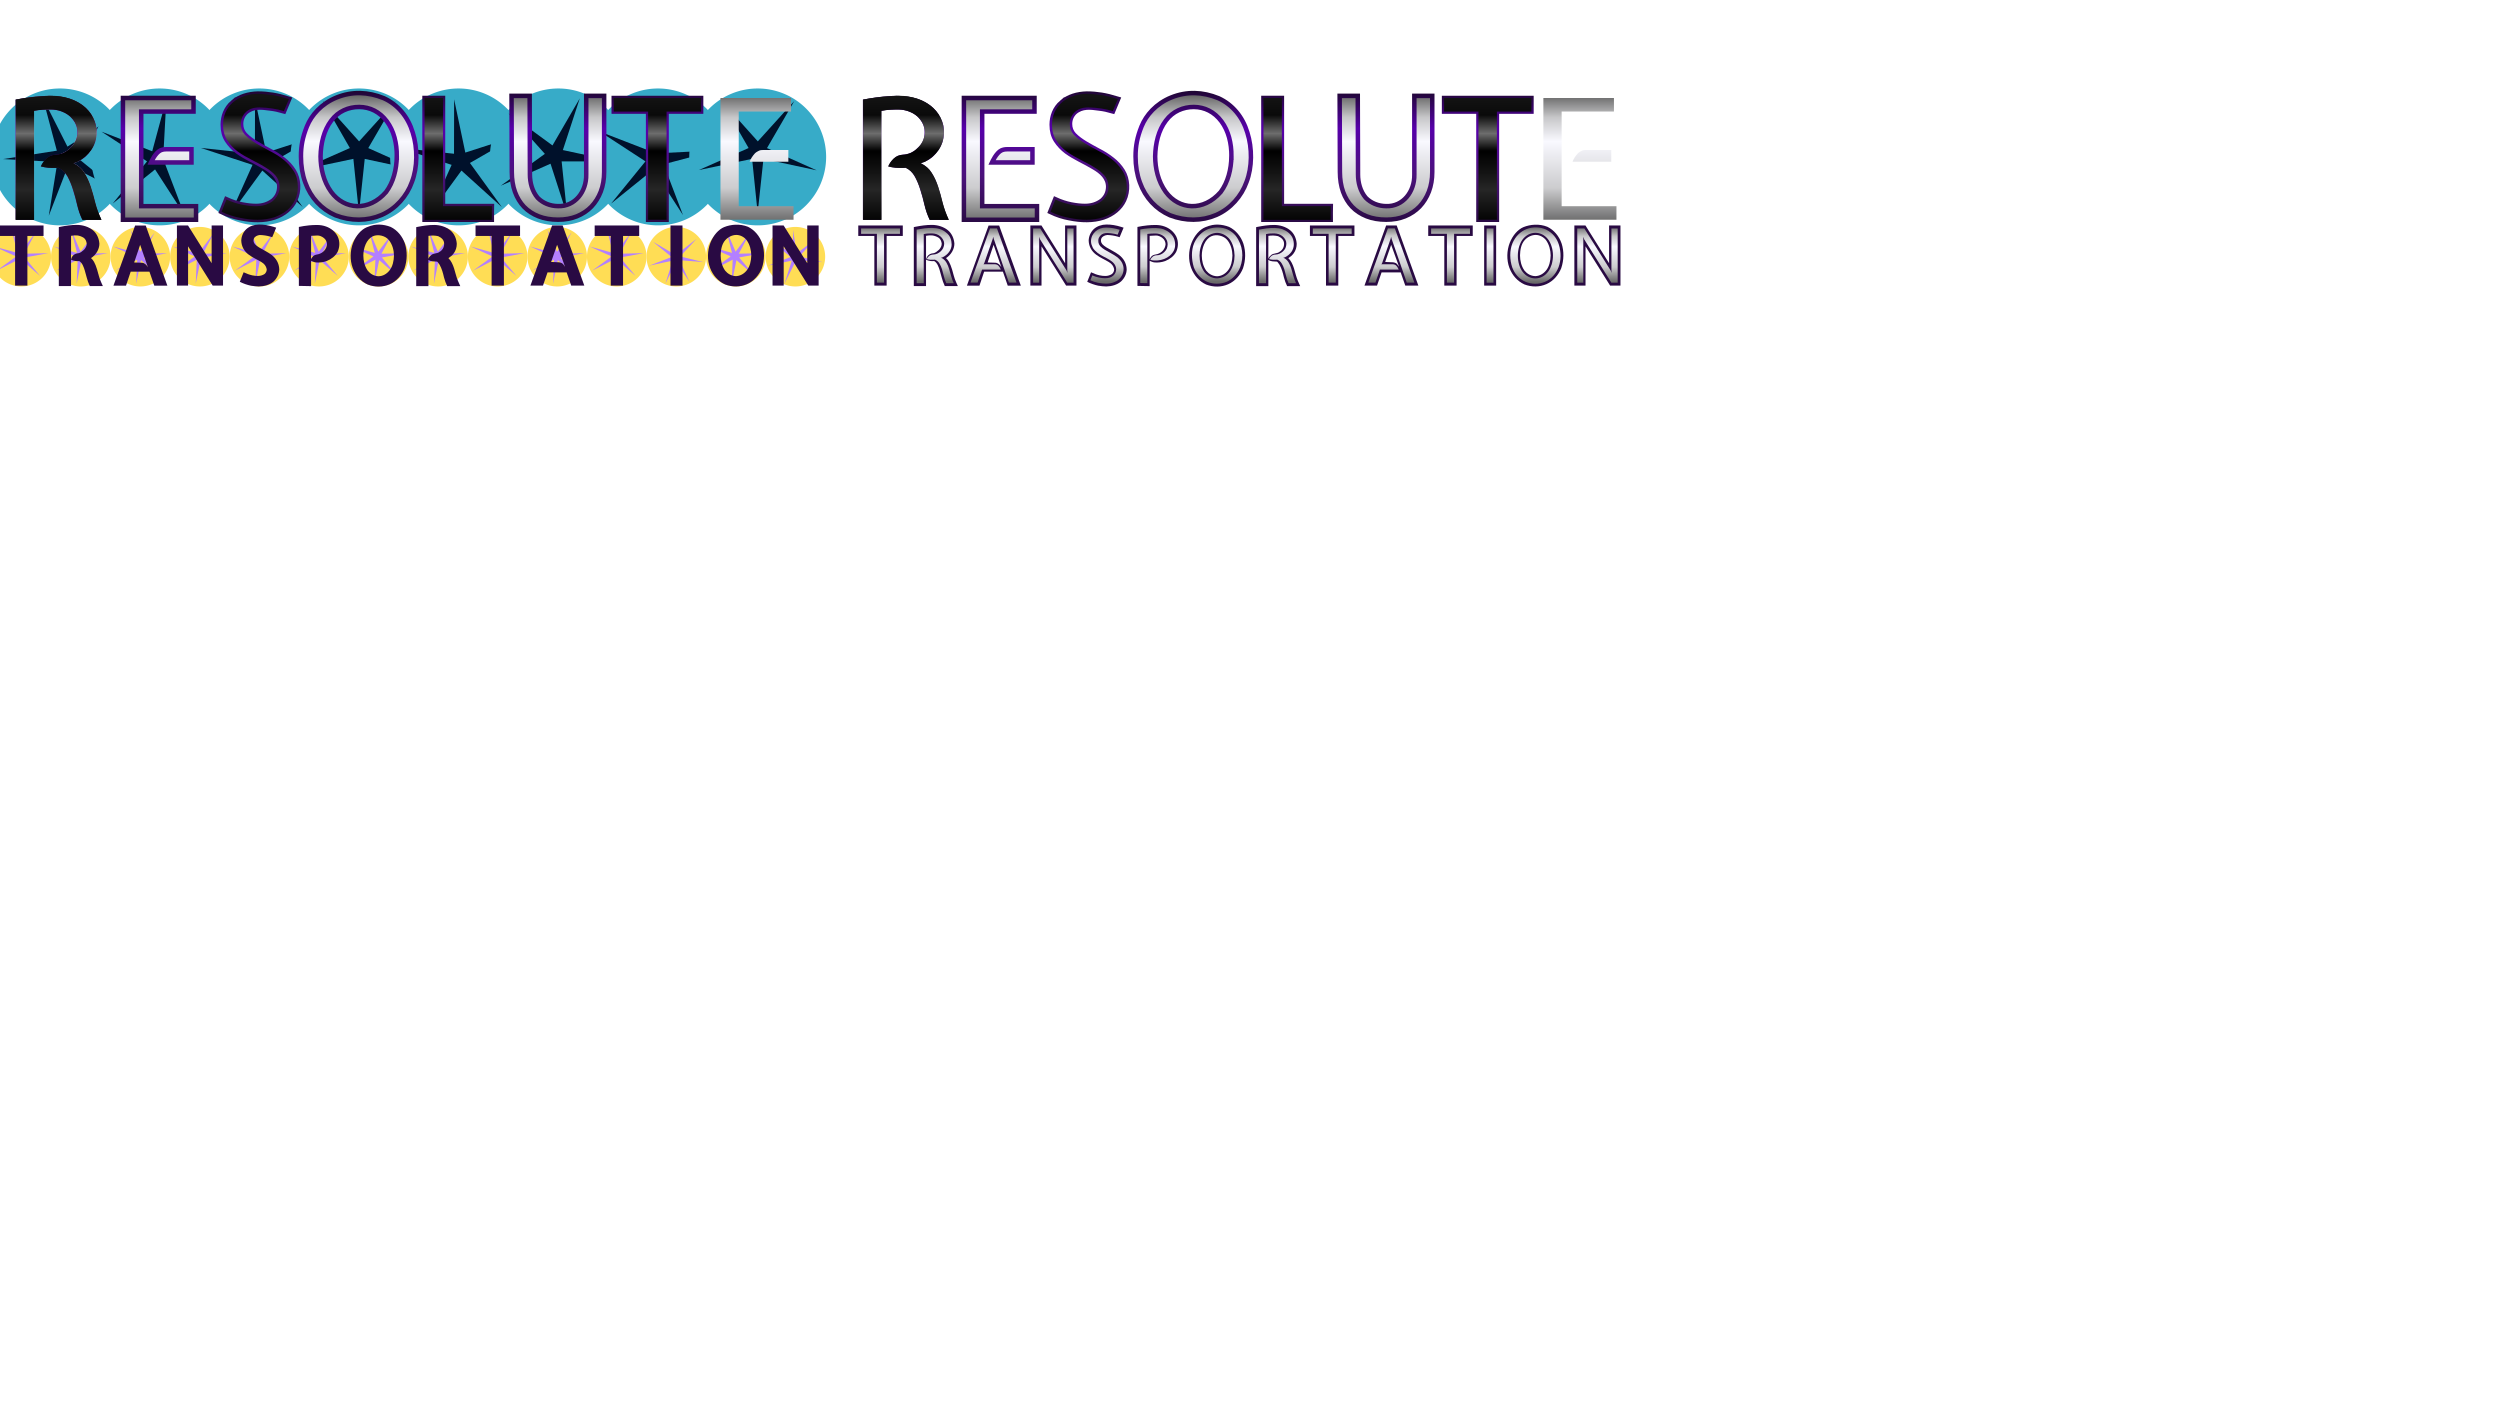 <svg width="1920" height="1080" version="1.1" viewBox="0 0 508 285.75" xmlns="http://www.w3.org/2000/svg" xmlns:xlink="http://www.w3.org/1999/xlink">
 <defs>
  <linearGradient id="linearGradientSlvr" x1="-1869" x2="-1869" y1="794.4" y2="828" gradientTransform="matrix(1.301,0,0,1.301,1365,-35.3)" gradientUnits="userSpaceOnUse">
   <stop style="stop-color:#696969" offset="0"/>
   <stop style="stop-color:#c7c7c9" offset=".17"/>
   <stop style="stop-color:#f9f9ff" offset=".36"/>
   <stop style="stop-color:#ccccce" offset=".73"/>
   <stop style="stop-color:#696969" offset="1"/>
  </linearGradient>
  <linearGradient id="linearGradient5990" x1="-1869" x2="-1869" y1="794.4" y2="828" gradientTransform="matrix(1.305 0 0 1.305 2563 -927)" gradientUnits="userSpaceOnUse" xlink:href="#linearGradientSlvr"/>
  <linearGradient id="linearGradient7643" x1="-1080" x2="-1080" y1="31.71" y2="108.7" gradientTransform="matrix(1.301,0,0,1.301,1365,-35.34)" gradientUnits="userSpaceOnUse" xlink:href="#linearGradientSlvr"/>
  <linearGradient id="linearGradientPurp" x1="96.87" x2="96.87" y1=".618" y2="84.13" gradientTransform="scale(.783 1.276)" gradientUnits="userSpaceOnUse">
   <stop style="stop-color:#1c072d" offset="0"/>
   <stop style="stop-color:#5700aa" offset=".29"/>
   <stop style="stop-color:#4b127b" offset=".64"/>
   <stop style="stop-color:#290a43" offset="1"/>
  </linearGradient>
  <linearGradient id="linearGradientBlk" x1="884.1" x2="884.1" y1="-861.1" y2="-669.4" gradientTransform="matrix(.512 0 0 .512 -456 447.2)" gradientUnits="userSpaceOnUse">
   <stop style="stop-color:#141414" offset="0"/>
   <stop style="stop-color:#0a0a0a" offset=".15"/>
   <stop style="stop-color:#6d6d6d" offset=".3"/>
   <stop style="stop-color:#000000" offset=".44"/>
   <stop style="stop-color:#141414" offset=".62"/>
   <stop style="stop-color:#262626" offset=".75"/>
   <stop style="stop-color:#040404" offset="1"/>
  </linearGradient>
  <linearGradient id="linearGradient3769" x1="-1869" x2="-1869" y1="794.4" y2="828" gradientTransform="matrix(1.305 0 0 1.305 2562 -926.9)" gradientUnits="userSpaceOnUse" xlink:href="#linearGradientSlvr"/>
  <linearGradient id="linearGradient3771" x1="-1869" x2="-1869" y1="794.4" y2="828" gradientTransform="matrix(1.305 0 0 1.305 2561 -927.3)" gradientUnits="userSpaceOnUse" xlink:href="#linearGradientSlvr"/>
  <linearGradient id="linearGradient3773" x1="-1869" x2="-1869" y1="794.4" y2="828" gradientTransform="matrix(1.305 0 0 1.305 2560 -927)" gradientUnits="userSpaceOnUse" xlink:href="#linearGradientSlvr"/>
  <linearGradient id="linearGradient3775" x1="-1869" x2="-1869" y1="794.4" y2="828" gradientTransform="matrix(1.305 0 0 1.305 2560 -927.4)" gradientUnits="userSpaceOnUse" xlink:href="#linearGradientSlvr"/>
  <linearGradient id="linearGradient3777" x1="-1869" x2="-1869" y1="794.4" y2="828" gradientTransform="matrix(1.305 0 0 1.305 2559 -927)" gradientUnits="userSpaceOnUse" xlink:href="#linearGradientSlvr"/>
  <linearGradient id="linearGradient3779" x1="-1869" x2="-1869" y1="794.4" y2="828" gradientTransform="matrix(1.305 0 0 1.305 2560 -927.3)" gradientUnits="userSpaceOnUse" xlink:href="#linearGradientSlvr"/>
  <linearGradient id="linearGradient3781" x1="-1869" x2="-1869" y1="794.4" y2="828" gradientTransform="matrix(1.305 0 0 1.305 2560 -927.3)" gradientUnits="userSpaceOnUse" xlink:href="#linearGradientSlvr"/>
  <linearGradient id="linearGradient3783" x1="-1869" x2="-1869" y1="794.4" y2="828" gradientTransform="matrix(1.305 0 0 1.305 2560 -927.2)" gradientUnits="userSpaceOnUse" xlink:href="#linearGradientSlvr"/>
  <linearGradient id="linearGradient3785" x1="-1869" x2="-1869" y1="794.4" y2="828" gradientTransform="matrix(1.305 0 0 1.305 2560 -927.3)" gradientUnits="userSpaceOnUse" xlink:href="#linearGradientSlvr"/>
  <linearGradient id="linearGradient3787" x1="-1869" x2="-1869" y1="794.4" y2="828" gradientTransform="matrix(1.305 0 0 1.305 2562 -927)" gradientUnits="userSpaceOnUse" xlink:href="#linearGradientSlvr"/>
  <linearGradient id="linearGradient3789" x1="-1869" x2="-1869" y1="794.4" y2="828" gradientTransform="matrix(1.305 0 0 1.305 2564 -927.3)" gradientUnits="userSpaceOnUse" xlink:href="#linearGradientSlvr"/>
  <linearGradient id="linearGradient3791" x1="-1869" x2="-1869" y1="794.4" y2="828" gradientTransform="matrix(1.305 0 0 1.305 2563 -927)" gradientUnits="userSpaceOnUse" xlink:href="#linearGradientSlvr"/>
  <linearGradient id="linearGradient3793" x1="-1869" x2="-1869" y1="794.4" y2="828" gradientTransform="matrix(1.305 0 0 1.305 2561 -927)" gradientUnits="userSpaceOnUse" xlink:href="#linearGradientSlvr"/>
  <linearGradient id="linearGradient5669" x1="96.87" x2="96.87" y1=".618" y2="84.13" gradientTransform="scale(.783 1.276)" gradientUnits="userSpaceOnUse" xlink:href="#linearGradientPurp"/>
  <linearGradient id="linearGradient5673" x1="884.1" x2="884.1" y1="-861.1" y2="-669.4" gradientTransform="matrix(.512 0 0 .512 -456 447.2)" gradientUnits="userSpaceOnUse" xlink:href="#linearGradientBlk"/>
 </defs>
 <g id="t1T" transform="matrix(.256 0 0 .256 174.4 17.99)">
  <path id="tp1T" d="m5e-4 108.7v8.314h12.76v39.41h9.757v-39.41h12.82v-8.314z" style="fill:#290a43;stroke-width:1.02"/>
  <path id="ts1T" d="m2.249 115.3v-4.262h30.84v4.262h-12.61v38.76h-5.682v-38.76z" style="fill:url(#linearGradient3791);stroke-width:1.003"/>
 </g>
 <g id="t1R" transform="matrix(.256 0 0 .256 174.4 17.99)">
  <path id="tp1R" d="m57.3 136.9c0.962 0.192 2.004 0.116 2.942 0.036 2.492 1.302 3.669 5.009 4.387 7.281 0.544 1.75 1.034 3.583 1.617 5.854 0.583 2.272 1.357 4.422 2.437 6.738h10.37l-1.269-2.811c-1.747-3.696-2.427-7.475-3.308-10.3-0.881-2.828-1.592-4.561-2.468-6.14-0.593-1.118-1.428-2.079-2.362-2.964 4.028-2.61 6.588-6.983 6.637-11.37-0.272-4.259-2.034-8.115-5.028-10.65-3.761-3.071-8.449-4.312-12.85-4.336-4.402-0.024-8.815 0.662-12.72 1.425l-1.607 0.315v46.83h9.699c-0.007-13.18 0.016-27.91 0.015-39.92 1.538-0.303 3.379-0.434 5.043-0.285 1.832 0.285 3.501 0.862 5.194 1.988 1.451 1.262 1.94 2.755 2.209 4.512 0 1.968-0.924 3.458-2.069 4.756-1.391 1.224-2.855 2.616-4.608 2.885-1.621 0.05-3.151 0.745-4.231 1.84-1.014 1.028-1.525 2.899-1.531 3.315 1.191 0.483 2.044 0.824 3.502 0.998z" style="fill:#290a43;stroke-width:1.02"/>
  <path id="ts1R" d="m72.1 129.7c-1.302 1.776-2.979 3.176-5.031 4.202l-1.421 0.473 1.184 0.473c1.46 0.987 2.565 2.19 3.315 3.611 0.789 1.421 1.44 2.999 1.953 4.735 0.552 1.697 1.065 3.512 1.539 5.445 0.513 1.894 1.223 3.847 2.131 5.86h-5.919c-0.789-1.697-1.421-3.512-1.894-5.445-0.434-1.934-0.927-3.788-1.48-5.564s-1.263-3.354-2.131-4.735c-0.829-1.381-2.012-2.368-3.551-2.959-0.118 0.04-0.296 0.059-0.533 0.059-0.868 0.079-1.795 0.099-2.782 0.059-0.987-0.079-2.032-0.257-3.137-0.533 0.434-1.026 1.085-1.874 1.953-2.545 0.908-0.671 1.993-1.026 3.255-1.065 1.026-0.039 2.052-0.276 3.078-0.71 2.095-0.931 3.779-2.5 4.735-4.38 1.032-2.354 1.173-4.603 0-6.629-1.155-2.164-3.064-3.66-5.149-4.439-2.299-0.789-4.474-0.688-6.748-0.592-0.908 0.04-2.072 0.197-3.492 0.473v39h-5.623v-42.5c2.21-0.434 4.242-0.769 6.096-1.006 1.855-0.237 3.867-0.355 6.037-0.355 4.762 0.048 8.364 1.184 11.36 3.788 3.185 2.415 4.239 5.973 4.262 9.273 0 2.091-0.671 4.182-2.012 5.997z" style="fill:url(#linearGradient3789);stroke-width:1.003"/>
 </g>
 <g id="t1A" transform="matrix(.256 0 0 .256 174.4 17.99)">
  <path id="tp1A" d="m113.5 141.7c-1.016-1.707-2.574-3.358-4.727-3.428l-6.102-0.2 4.749-14.02 11.22 32.4h10.39l-17.2-47.73h-8.391l-17.21 47.73h9.969l3.707-11.07h14.9s-0.714-2.683-1.31-3.684z" style="fill:#290a43;stroke-width:1.02"/>
  <path id="ts1A" d="m110.1 111 15.51 43.03h-6.037l-12.02-34.68-0.414-1.716-0.414 1.716-6.629 19-0.651 1.243 0.71-0.118h7.991q2.131 0 3.255 1.302 1.125 1.243 1.776 2.959h-14.92l-3.551 10.3h-5.623l15.51-43.03z" style="fill:url(#linearGradient3787);stroke-width:1.003"/>
 </g>
 <g id="t1N" transform="matrix(.256 0 0 .256 174.4 17.99)">
  <path id="tp1N" d="m136.6 108.7v47.73h8.856v-31.18l19.53 31.18h8.207v-47.73h-9.037v29.95l-18.75-29.95z" style="fill:#290a43;stroke-width:1.02"/>
  <path id="ts1N" d="m144.3 119.7-0.829-2.012 0.118 2.012v34.39h-4.794v-43.03h5.623l20.9 33.38 0.71 1.953-0.118-2.072v-33.27h4.972v43.03h-5.031z" style="fill:url(#linearGradient3793);stroke-width:1.003"/>
 </g>
 <g id="t1S" transform="matrix(.256 0 0 .256 174.4 17.99)">
  <path id="tpS" d="m186.9 111.6c-2.56 2.514-3.921 5.765-4.016 9.162 0.169 4.846 2.526 8.532 5.886 11.07s6.826 3.889 10.04 5.848c2.426 1.432 3.736 3.119 4.296 5.709 0 1.584-0.492 2.705-1.698 3.822-3.212 2.06-6.446 1.724-9.757 1.086-2.67-0.583-4.494-1.388-6.888-2.452l-3.023 7.559c2.79 1.429 5.983 2.504 8.674 3.074 2.184 0.388 4.29 0.567 6.38 0.635 4.43-0.106 8.715-1.283 11.85-4.052 2.739-2.605 4.372-6.032 4.402-9.55-0.161-4.922-2.535-8.712-6.077-11.45-3.247-2.413-6.742-3.998-9.986-5.957-1.387-0.839-2.491-1.729-3.341-2.645-1.144-1.54-1.279-2.965-0.7-4.446 0.776-1.64 2.686-2.533 4.696-2.756 2.791 0.09 5.503 0.488 8.09 1.239l1.724 0.521 3.152-7.585-2.08-0.653c-3.832-1.195-7.768-1.884-11.55-1.843-3.782 0.041-7.42 1.243-10.08 3.664z" style="fill:#290a43;stroke-width:1.02"/>
  <path id="tsS" d="m194.4 115.2c-1.731 0.67-2.735 1.968-3.492 3.433-0.855 2.286-0.308 4.812 1.065 6.392 0.987 1.065 2.229 2.052 3.729 2.959 3.279 2.038 6.767 3.559 9.648 5.741 1.499 1.144 2.742 2.486 3.729 4.025 1.922 3.44 1.948 6.785 0.533 9.944-1.615 3.369-3.87 5.144-7.103 6.215-1.736 0.631-3.729 0.947-5.978 0.947-2.043-0.063-4.047-0.249-5.919-0.592-2.275-0.452-4.43-1.136-6.392-2.072l1.539-3.847c1.776 0.789 3.551 1.361 5.327 1.716 1.815 0.355 3.413 0.533 4.794 0.533 2.802 0 4.972-0.691 6.511-2.072 1.539-1.421 2.308-3.157 2.308-5.209-0.179-3.498-2.584-5.668-5.149-7.28-1.46-0.908-3.058-1.776-4.794-2.604-3.366-1.702-6.507-3.874-8.464-6.807-1.867-3.745-2.039-6.267-0.651-9.707 1.354-2.753 3.663-4.734 6.274-5.741 1.46-0.552 3.078-0.829 4.854-0.829 3.746 9e-3 7.472 0.767 10.71 1.776l-1.598 3.847c-1.697-0.513-3.275-0.848-4.735-1.006-2.282-0.259-4.706-0.578-6.748 0.237z" style="fill:url(#linearGradient3785);stroke-width:1.003"/>
 </g>
 <g id="t1P" transform="matrix(.256 0 0 .256 174.4 17.99)">
  <path id="tpP" d="m234.8 138c2.952 0.353 6.309-0.127 8.854-1.081 3.754-1.519 6.878-3.928 8.705-7.319 1.787-3.989 1.798-8.35 0.092-12.03-2.001-3.994-5.495-6.711-9.319-8.069-2.209-0.809-4.626-1.203-7.227-1.203l-5e-3 5e-3c-2.252 0-4.351 0.102-6.307 0.309-3.046 0.304-5.219 0.701-8.013 1.247v46.79l9.699 0.203c-4e-4 -13.22 1e-3 -27.96 1e-3 -39.93 1.616-0.103 3.273-0.25 5.052-0.266 1.779-0.016 3.551 0.766 5.154 2.025 1.609 1.263 2.327 3.066 2.437 4.845-0.29 4.068-3.2 6.888-6.536 7.889-1.656 0.335-3.154 0.543-4.346 1.507-1.09 0.882-2.178 3.599-2.178 3.599s2.545 1.315 3.938 1.481z" style="fill:#290a43;stroke-width:1.02"/>
  <path id="tsP" d="m250.4 128.8c-1.693 3.157-4.472 5.271-7.517 6.452-1.657 0.631-3.374 1.026-5.149 1.184-0.868 0.079-1.795 0.099-2.782 0.059-0.987-0.039-2.032-0.217-3.137-0.532 0.434-1.026 1.085-1.874 1.953-2.545 0.908-0.71 1.993-1.065 3.255-1.065 1.026 0 2.052-0.217 3.078-0.651 2.116-0.959 3.766-2.59 4.735-4.498 0.962-2.308 0.993-4.816 0-6.925-0.513-1.065-1.204-1.993-2.072-2.782-1.984-1.671-4.44-2.471-6.807-2.486-2.21 0-4.38 0.118-6.511 0.355v39.13l-5.623-0.118v-42.5c2.21-0.434 4.242-0.73 6.096-0.888 4.27-0.349 8.633-0.614 12.49 0.769 3.543 1.34 6.568 3.706 8.05 6.925 1.38 3.357 1.507 7.069-0.059 10.12z" style="fill:url(#linearGradient3783);stroke-width:1.003"/>
 </g>
 <g id="t1O" transform="matrix(.256 0 0 .256 174.4 17.99)">
  <path id="tp1O" d="m275.4 110.1c-4.246 1.739-8.513 6.375-10.9 12.5-2.391 6.127-2.604 13.64-0.268 19.83s6.573 10.69 11.9 13.15c5.738 2.205 11.99 2.189 17.49-0.234 5.497-2.423 9.614-7.282 11.74-12.6 2.206-6.556 2.264-13.39 0.341-19.55-1.996-5.95-6.141-10.82-11.33-13.35-2.91-1.135-5.919-1.758-8.877-1.845-2.957-0.086-5.85 0.359-10.1 2.098zm17.63 10.29c2.84 3.624 3.878 7.944 3.961 12.18-0.124 4.317-1.055 8.562-3.389 11.61-2.334 3.043-5.428 4.713-8.782 4.824-3.577-0.093-6.558-1.853-8.594-4.353-2.599-3.651-3.538-8.036-3.557-12.07 0.023-5.929 2.398-12.89 7.549-15.3 3.98-1.861 9.971-0.52 12.81 3.104z" style="fill:#290a43;stroke-width:1.02"/>
  <path id="ts1O" d="m266.6 122.7c2.327-5.111 6.269-9.19 11.13-11.13 5.109-1.858 10.97-1.721 15.57 0.414 2.486 1.184 4.577 2.802 6.274 4.854 5.738 7.444 6.602 16.94 3.551 25.04-2.135 5.209-5.973 9.401-10.71 11.54-5.118 2.007-10.74 1.932-15.45 0-5.195-2.279-8.734-6.686-10.59-11.42-1.954-6.407-2.215-13.34 0.237-19.3zm4.262 9.884c0.054 4.785 1.21 9.461 3.906 13.08 2.638 3.143 6.23 5 10 5.031 4.188-0.166 7.772-2.19 10.06-5.268 2.724-3.892 3.825-8.508 3.847-12.84-0.113-4.803-1.269-9.622-4.084-13.2-2.596-3.035-6.133-4.823-9.825-4.854-4.015 0.147-7.517 2.013-9.825 4.854-2.957 3.952-4.062 8.752-4.084 13.2z" style="fill:url(#linearGradient3781);stroke-width:1.003"/>
 </g>
 <g id="t2R" transform="matrix(.256 0 0 .256 174.4 17.99)">
  <path id="tp2R" d="m332.4 137.4c0.511 0.223 1.51 1.943 1.972 2.477 1.815 3.154 2.722 6.753 3.441 9.883v0.039c0.703 2.689 1.502 4.722 2.59 7.054h10.37c-1.279-2.763-2.599-5.82-3.326-8.469-0.441-1.736-1.055-3.963-1.576-5.579-1.018-3.111-2.294-6.053-4.506-8.163 1.608-1.05 3.07-2.269 4.2-3.808 1.609-2.178 2.437-4.779 2.437-7.562-0.272-4.259-2.033-8.115-5.027-10.65-3.761-3.071-8.45-4.313-12.85-4.338-4.399-0.028-8.811 0.657-12.72 1.421l-1.607 0.316v46.83h9.698c0-13.2-0.076-27.93 0.015-39.91 2.601-0.442 5.523-0.284 7.696 0.245h0.031c2.813 1.298 4.677 3.117 4.724 5.955 0.05 3.058-1.564 5.382-3.879 6.634-1.268 1.175-4.646 0.924-6.253 2.301-2.078 1.779-2.224 2.532-2.537 3.779 2.415 1.737 4.317 1.221 7.109 1.536z" style="fill:#290a43;stroke-width:1.02"/>
  <path id="ts2R" d="m343.8 129.7c-1.302 1.776-2.979 3.176-5.031 4.202l-1.421 0.473 1.184 0.473c1.46 0.987 2.565 2.19 3.315 3.611 0.789 1.421 1.44 2.999 1.953 4.735 0.552 1.697 1.065 3.512 1.539 5.445 0.513 1.894 1.223 3.847 2.131 5.86h-5.919c-0.789-1.697-1.421-3.512-1.894-5.445-0.434-1.934-0.927-3.788-1.48-5.564s-1.263-3.354-2.131-4.735c-0.829-1.381-2.012-2.368-3.551-2.959-0.118 0.04-0.296 0.059-0.533 0.059-0.868 0.079-1.795 0.099-2.782 0.059-0.987-0.079-2.032-0.257-3.137-0.533 0.434-1.026 1.085-1.874 1.953-2.545 0.908-0.671 1.993-1.026 3.255-1.065 1.026-0.039 2.052-0.276 3.078-0.71 2.095-0.931 3.779-2.5 4.735-4.38 0.944-2.2 1.018-4.625 0-6.629-1.155-2.164-3.064-3.66-5.149-4.439-2.299-0.789-4.474-0.688-6.748-0.592-0.908 0.04-2.072 0.197-3.492 0.473v39h-5.623v-42.5c2.21-0.434 4.242-0.769 6.096-1.006 4.265-0.428 8.609-0.664 12.49 0.651 3.487 1.34 6.553 3.636 8.05 6.807 1.61 3.806 1.365 8.121-0.888 11.25z" style="fill:url(#linearGradient3779);stroke-width:1.003"/>
 </g>
 <g id="t2T" transform="matrix(.256 0 0 .256 174.4 17.99)">
  <path id="tp2T" d="m358.5 108.7v8.314h12.76v39.41h9.758v-39.41h12.82v-8.314z" style="fill:#290a43;stroke-width:1.02"/>
  <path id="ts2T" d="m360.8 115.3v-4.262h30.84v4.262h-12.61v38.76h-5.682v-38.76z" style="fill:url(#linearGradient3777);stroke-width:1.003"/>
 </g>
 <g id="t2A" transform="matrix(.256 0 0 .256 174.4 17.99)">
  <path id="tp2A" d="m419 108.7-17.21 47.73h9.969l3.609-10.47h15.2l3.628 10.47h10.38l-17.2-47.73zm3.978 15.33 6.287 17.45c-1.15-1.342-1.399-3.036-4.606-3.54l-6.43-0.297z" style="fill:#290a43;stroke-width:1.02"/>
  <path id="ts2A" d="m425.9 111 15.51 43.03h-6.037l-12.02-34.68-0.414-1.716-0.414 1.716-6.629 19-0.651 1.243 0.71-0.118h7.991q2.131 0 3.255 1.302 1.125 1.243 1.776 2.959h-14.92l-3.551 10.3h-5.623l15.51-43.03z" style="fill:url(#linearGradient3775);stroke-width:1.003"/>
 </g>
 <g id="t3T" transform="matrix(.256 0 0 .256 174.4 17.99)">
  <path id="tp3T" d="m452.4 108.7v8.314h12.76v39.41h9.757v-39.41h12.82v-8.314z" style="fill:#290a43;stroke-width:1.02"/>
  <path id="ts3T" d="m454.7 115.3v-4.262h30.84v4.262h-12.61v38.76h-5.682v-38.76z" style="fill:url(#linearGradient3773);stroke-width:1.003"/>
 </g>
 <g id="t1I" transform="matrix(.256 0 0 .256 174.4 17.99)">
  <path id="tpI" d="m496.8 108.7v47.73h9.517v-47.73z" style="fill:#290a43;stroke-width:1.02"/>
  <path id="tsI" d="m504.2 154.1h-5.445v-43.03h5.445z" style="fill:url(#linearGradient3771);stroke-width:1.003"/>
 </g>
 <g id="t2O" transform="matrix(.256 0 0 .256 174.4 17.99)">
  <path id="tp2O" d="m528 110c-4.248 1.74-8.516 6.376-10.9 12.5-2.389 6.127-2.6 13.64-0.264 19.83s6.571 10.69 11.9 13.15c5.738 2.205 11.99 2.189 17.49-0.234 5.497-2.423 9.613-7.281 11.74-12.6 2.208-6.556 2.266-13.39 0.343-19.55-1.997-5.949-6.141-10.82-11.33-13.35-6.492-2.613-13.64-1.898-18.98 0.252zm17.87 10.3c2.594 3.617 3.632 7.941 3.715 12.18-0.125 4.317-1.055 8.562-3.39 11.6-2.335 3.043-5.425 4.713-8.779 4.824-3.577-0.093-6.558-1.853-8.594-4.353-2.599-3.651-3.538-8.036-3.557-12.07 0.096-4.447 0.869-8.997 3.715-12.18 2.275-2.542 5.625-4.112 8.771-4.096 3.146 0.017 6.144 1.658 8.118 4.085z" style="fill:#290a43;stroke-width:1.02"/>
  <path id="ts2O" d="m519.3 122.7c2.393-5.465 6.269-9.19 11.13-11.13 5.153-2.034 10.97-1.721 15.57 0.414 5.077 2.536 8.464 6.705 10.12 11.96 1.826 6.159 1.776 12.43-0.296 17.93-2.135 5.452-5.774 9.379-10.71 11.54-5.207 2.162-10.74 1.932-15.45 0-5.482-2.323-8.756-6.598-10.59-11.42-1.999-6.05-2.253-13.25 0.237-19.3zm5.268 17.22c1.3 4.314 3.837 7.686 7.339 9.47 3.715 1.891 7.902 1.704 11.25-0.118 3.833-2.059 6.065-5.857 7.221-9.589 1.381-4.656 1.418-9.735-0.118-14.56-1.331-4.208-3.847-7.579-7.399-9.352-3.686-1.785-7.503-1.563-10.77 0-4.243 2.246-6.206 5.665-7.458 9.352-1.47 5.137-1.452 10.1-0.059 14.8z" style="fill:url(#linearGradient3769)"/>
 </g>
 <g id="t2N" transform="matrix(.256 0 0 .256 174.4 17.99)">
  <path id="tp2N" d="m568.4 108.7v47.73h8.856v-31.18l19.53 31.18h8.207v-47.73h-9.037v29.95l-18.75-29.95z" style="fill:#290a43;stroke-width:1.02"/>
  <path id="ts2N" d="m576.2 119.7-0.829-2.012 0.118 2.012v34.39h-4.794v-43.03h5.623l20.9 33.38 0.71 1.953-0.118-2.072v-33.27h4.972v43.03h-5.031z" style="fill:url(#linearGradient5990);stroke-width:1.003"/>
 </g>
 <g id="r1R" transform="matrix(.256 0 0 .256 174.4 17.99)">
  <path id="rsR" d="m25.13 5.994c-7.481 0.424-14.58 1.539-21.28 2.789v95.43h14.5v-86.53c4.557-0.942 9.586-1.063 13.7-1.066 5.414 0.19 10.75 1.908 14.64 5.185 3.71 3.392 6.078 8.11 6.12 12.76-0.138 4.953-2.308 9.479-5.587 12.62-1.597 1.595-3.461 2.88-5.588 3.855-2.129 0.886-3.154 1.771-5.283 1.86-2.838 0.177-5.233 1.395-7.185 3.256s-3.016 2.946-3.992 5.25c2.04 0.532 3.559 0.598 5.421 0.774 1.952 0.177 3.802 0.212 5.487 0.124 0.845 0.051 1.777-0.04 2.528-0.133 3.192 1.506 4.575 4.507 6.348 7.607 1.774 3.101 3.238 6.601 4.39 10.5 1.242 3.81 2.35 7.841 3.326 12.1 0.976 4.164 2.351 8.107 4.125 11.83h15.03c-2.129-4.608-3.769-9.17-4.922-13.69-1.064-4.608-2.263-8.904-3.594-12.89-1.33-4.076-3.014-7.666-5.055-10.77-1.952-3.189-4.835-5.712-8.649-7.574l3.326-1.199c4.524-2.304 8.161-5.448 10.91-9.436 4.991-7.836 5.333-17.62 1.46-25.52-3.955-7.815-11.32-12.72-18.76-15.15-7.325-2.058-14.42-2.541-21.43-1.992l3e-3 5e-5z" style="fill:url(#linearGradient7643);stroke-width:7.272;stroke:url(#linearGradient7643)"/>
  <path id="rpR" d="m24.95 5.994c-7.481 0.424-14.58 1.539-21.28 2.789v95.43h14.5v-86.53c4.557-0.942 9.586-1.063 13.7-1.066 5.414 0.19 10.75 1.908 14.64 5.185 3.71 3.392 6.388 8.021 6.12 12.76 0.171 5.44-2.042 9.788-5.587 12.62-3.098 3.493-7.475 5.115-11.57 5.317-2.838 0.177-5.233 1.196-7.185 3.056s-3.417 3.943-4.392 6.247c2.04 0.532 3.994 0.887 5.857 1.064 1.952 0.177 3.768 0.221 5.453 0.133 0.845 0.051 1.777-0.04 2.528-0.133 3.192 1.506 5.275 3.809 7.049 6.909 1.774 3.101 3.238 6.601 4.39 10.5 1.242 3.81 2.35 7.841 3.326 12.1 0.976 4.164 2.351 8.107 4.125 11.83h15.03c-2.129-4.608-3.769-9.17-4.922-13.69-1.064-4.608-2.263-8.904-3.594-12.89-1.33-4.076-3.014-7.666-5.055-10.77-1.952-3.189-4.835-5.712-8.649-7.574l3.326-1.199c4.7-2.039 7.896-4.874 10.91-9.436 2.75-4.076 4.27-7.835 4.122-14.09 0.281-5.139-0.887-7.887-2.662-11.43-3.955-8.169-11.32-12.72-18.76-15.15-7.325-2.058-14.42-2.541-21.43-1.992z" style="fill:url(#linearGradient5669);stroke-width:3.565;stroke:url(#linearGradient5669)"/>
  <path id="rbR" d="m3.856 8.822v95.42h14.51v-86.53c4.557-0.941 9.587-1.062 13.7-1.065 2.838 0 5.502 0.486 7.986 1.461 7.627 2.769 12.68 9.159 12.78 16.48-0.04 7.64-5.442 13.72-11.18 16.48-2.129 0.886-4.256 1.374-6.385 1.463-2.838 0.177-5.234 1.196-7.186 3.057-1.952 1.86-3.418 3.941-4.393 6.245 2.04 0.532 3.994 0.888 5.857 1.065 2.414 0.227 4.383 0.131 6.653 0.131 0.444 0 0.888-0.042 1.332-0.131 3.194 1.506 5.678 3.808 7.453 6.909 3.868 7.287 6.01 15.2 7.717 22.6 0.976 4.164 2.351 8.106 4.125 11.83h15.04c-2.13-4.608-3.771-9.17-4.924-13.69-2.106-8.364-4.201-16.8-8.65-23.66-1.952-3.189-4.836-5.712-8.651-7.573l3.328-1.201c4.525-2.304 8.163-5.448 10.91-9.435 5.115-7.711 5.332-17.61 1.461-25.52-3.954-7.814-11.32-12.72-18.76-15.15-4.346-1.506-9.182-2.26-14.51-2.26-9.607 0.352-19.42 1.335-28.21 3.064z" style="fill:url(#linearGradient5673);stroke-width:1.001"/>
 </g>
 <g id="r1E" transform="matrix(.256 0 0 .256 174.4 17.99)">
  <path id="rs1E" d="m83.85 7.521v96.63h58.01v-10.77h-43.5v-75.1h41.51v-10.76zm35.14 41.27c-1.685 0-3.19-0.089-4.521 0.531-1.242 0.62-2.351 1.219-3.326 2.194-1.804 1.979-3.375 4.391-4.125 6.578h30.72v-9.302z" style="fill:url(#linearGradient7643);stroke-width:7.272;stroke:url(#linearGradient7643)"/>
  <path id="rp1E" d="m83.85 7.521v96.63h58.01v-10.77h-43.5v-75.1h41.51v-10.76zm34.24 40.67c-1.685 0-3.189 0.31-4.521 0.93-3.998 1.926-7.216 9.053-7.451 9.568h32.13v-10.5z" style="fill:url(#linearGradient9323);stroke-width:3.565;stroke:url(#linearGradient5669)"/>
  <path id="rb1E" d="m84.32 7.521v96.63h58.02v-10.76h-43.5v-75.1h41.52v-10.76zm34.24 40.67c-1.685 0-3.194 0.31-4.524 0.93-4.048 2.164-6.001 5.175-7.454 9.568h31.94v-10.5z" style="fill:url(#linearGradient5673)"/>
 </g>
 <g id="r1S" transform="matrix(.256 0 0 .256 174.4 17.99)">
  <path id="rsS" d="m170.4 6.078c-6.84 2.365-11.87 6.881-14.64 12.63-3.151 7.67-2.648 16.25 1.328 22.46 2.218 3.368 4.968 6.292 8.249 8.773 6.958 5.068 14.69 8.122 21.56 12.36 3.37 1.95 6.165 4.166 8.383 6.647 3.658 4.5 4.199 10.48 1.996 15.15-2.068 4.117-5.403 6.781-9.578 8.106-6.393 2.111-13.05 1.1-18.76 0-4.08-0.797-8.247-2.17-12.5-4.118l-3.859 9.702c4.967 2.393 9.978 4.031 15.03 4.917 5.056 0.975 9.491 1.462 13.3 1.462 5.056 0 9.582-0.664 13.57-1.993 7.419-2.392 13.2-6.938 16.36-13.69 1.508-3.189 2.263-6.601 2.263-10.24 0-5.051-1.108-9.302-3.326-12.76-2.217-3.545-5.012-6.603-8.383-9.173-3.371-2.658-7.006-4.961-10.91-6.909-6.907-3.83-14.03-7.23-19.29-12.63-2.218-2.393-3.326-5.27-3.326-8.638 0-3.633 1.284-6.736 3.857-9.305 2.573-2.57 6.208-3.956 10.91-3.956 2.573 0 5.455 0.323 8.649 0.766 3.282 0.355 6.875 1.109 10.78 2.261l3.99-9.57c-4.879-1.506-9.225-2.569-13.04-3.189-7.723-1.09-15.38-1.508-22.62 0.937z" style="fill:url(#linearGradient7643);stroke-width:7.272;stroke:url(#linearGradient7643)"/>
  <path id="rpS" d="m161.6 11c-5.599 4.774-7.807 11.29-7.852 17.68 0 4.962 1.108 9.126 3.326 12.49 2.218 3.368 4.968 6.292 8.249 8.773 6.958 5.068 14.69 8.122 21.56 12.36 6.225 3.583 11.69 8.288 11.71 15.82-0.148 4.873-2.08 8.217-5.054 10.9-4.062 3.141-8.799 4.429-13.7 4.386-3.192 0-6.831-0.399-10.91-1.197-4.08-0.797-8.247-2.17-12.5-4.118l-3.859 9.702c4.967 2.393 9.978 4.031 15.03 4.917 9.346 1.905 18.64 2.143 26.87-0.53 7.391-2.488 13.36-7.27 16.36-13.69 3.433-7.328 2.966-16.58-1.063-23-2.217-3.545-5.012-6.603-8.383-9.173-3.371-2.658-7.006-4.961-10.91-6.909-6.907-3.83-14.03-7.23-19.29-12.63-2.218-2.393-3.326-5.27-3.326-8.638 0-3.633 1.284-6.736 3.857-9.305 5.904-5.184 12.87-4.111 19.56-3.19 3.282 0.355 6.875 1.109 10.78 2.261l3.99-9.57c-4.879-1.506-9.225-2.569-13.04-3.189-3.814-0.62-7.671-0.931-11.62-0.927-7.563 0.218-14.46 2.201-19.78 6.783z" style="fill:url(#linearGradient5669);stroke-width:3.964;stroke:url(#linearGradient5669)"/>
  <path id="rbS" d="m170.4 6.078c-6.861 2.32-11.82 6.641-14.64 12.63-3.072 7.243-2.647 16.25 1.33 22.46 2.219 3.368 4.968 6.292 8.25 8.773 7.496 5.457 14.36 7.818 21.56 12.36 3.371 1.95 6.166 4.165 8.384 6.646 4.042 4.519 3.989 11.43 1.994 15.15-2.367 4.717-5.684 6.736-9.58 8.108-6.062 2.066-12.8 1.079-18.75 0-4.081-0.797-8.249-2.169-12.5-4.118l-3.861 9.702c4.968 2.393 9.98 4.031 15.04 4.918 9.244 1.866 18.04 2.245 26.89-0.532 7.409-2.732 13.12-6.76 16.36-13.69 1.508-3.189 2.263-6.601 2.263-10.24 0-5.051-1.107-9.303-3.326-12.76-4.874-7.703-12.07-12.44-19.3-16.08-6.907-3.831-13.86-7.061-19.3-12.63-5.06-5.676-3.909-13.83 0.533-17.94 2.573-2.57 6.209-3.856 10.91-3.856 6.742 0.132 13.48 1.113 19.43 2.927l3.99-9.572c-4.88-1.506-9.228-2.568-13.05-3.188-3.951-0.426-8.022-0.908-11.8-0.914-3.779-0.006-7.46 0.614-10.83 1.854z" style="fill:url(#linearGradient5673);stroke-width:1.001"/>
 </g>
 <g id="r1O" transform="matrix(.256 0 0 .256 174.4 17.99)">
  <path id="rsO" d="m220.1 53.84c0 7.62 1.151 14.53 3.457 20.74 4.295 12.1 13 21.84 23.95 26.05 12.18 4.648 25.12 4.691 36.59-0.264 11.39-4.958 20.1-14.98 24.08-26.19 4.517-11.64 4.582-26.87 0.667-39.21-3.772-12.64-11.98-22.26-22.88-27.25-12.65-5.175-25.25-5.563-37.48-0.639s-20.09 14.22-23.59 22.9c-3.506 8.677-4.792 15.8-4.792 23.87zm67.44-28.57c6.365 8.389 7.994 17.91 8.651 28.57-0.168 10.34-2.723 20.49-8.518 28.31-5.467 7.016-13.54 11.1-21.69 11.17-9.144-0.129-17.07-4.415-21.95-11.3-6.092-8.463-8.336-18.7-8.382-28.17 0.204-10.33 2.601-20.64 8.515-28.44 5.48-7.362 13.74-10.83 22.19-10.78 8.445 0.047 16.27 3.785 21.18 10.64z" style="fill:url(#linearGradient7643);stroke-width:7.272;stroke:url(#linearGradient7643)"/>
  <path id="rpO" d="m220.1 53.84c0 7.62 1.151 14.53 3.457 20.74 4.295 12.1 12.94 21.27 23.95 26.05 12.18 4.648 25.12 4.691 36.59-0.264 11.39-4.958 20.1-14.98 24.08-26.19 4.517-11.64 4.582-26.87 0.667-39.21-3.772-12.64-11.98-22.26-22.88-27.25-12.65-5.175-25.25-5.563-37.48-0.639s-20.09 14.22-23.59 22.9c-3.506 8.677-4.792 15.8-4.792 23.87zm76.09 0c-0.168 10.34-2.723 20.49-8.518 28.31-13.64 15.61-33.01 14.32-43.63-0.13-6.092-8.463-8.336-18.7-8.382-28.17 0.204-10.33 2.601-20.64 8.515-28.44 5.48-7.362 13.74-10.83 22.19-10.78 8.447 0.05 16.27 3.785 21.91 11.41 5.636 7.621 7.972 17.32 7.922 27.8z" style="fill:url(#linearGradient5669);stroke-width:3.565;stroke:url(#linearGradient5669)"/>
  <path id="rbO" d="m248.8 7.02c-12.32 5.123-20.98 14.95-24.83 25.47-5.587 13.96-4.673 30.37-0.403 42.05 4.515 11.94 13.16 21.31 23.91 26 12.28 4.591 24.77 4.793 36.52-0.264 12.22-5.14 19.89-15.3 24.05-26.14 4.627-12.17 4.571-26.82 0.665-39.14-3.892-12.18-11.15-21.74-22.85-27.2-13.92-5.228-25.55-5.319-37.07-0.778zm28.97 10.35c9.335 5.012 13.42 12.46 15.93 20.43 2.86 10.73 3.094 21.79 0 31.84-2.83 9.271-8.197 16.63-15.8 20.7-8.067 4.194-17.16 3.721-24.43 0-8.172-4.716-13.22-12.78-15.8-20.83-2.689-10.62-2.923-21.65 0.133-31.57 2.8-8.756 7.508-16.02 15.8-20.43 8.162-3.642 15.99-4.071 24.16-0.135z" style="fill:url(#linearGradient5673);stroke-width:1.001"/>
 </g>
 <g id="r1L" transform="matrix(.256 0 0 .256 174.4 17.99)">
  <path id="rsL" d="m321.6 7.521v96.63h53.35c-0.101-3.602 0.13-7.605 0.133-10.9h-38.85v-85.73z" style="fill:url(#linearGradient7643);stroke-width:7.272;stroke:url(#linearGradient7643)"/>
  <path id="rpL" d="m321.6 7.521v96.63h53.35c-0.101-3.602 0.13-7.605 0.133-10.9h-38.85v-85.73z" style="fill:url(#linearGradient5669);stroke-width:3.565;stroke:url(#linearGradient5669)"/>
  <path id="rbL" d="m321.6 7.521v96.73h53.36c-0.102-3.602 0.13-7.605 0.133-10.9h-38.86v-85.83z" style="fill:url(#linearGradient5673);stroke-width:1.001"/>
 </g>
 <g id="r1U" transform="matrix(.256 0 0 .256 174.4 17.99)">
  <path id="rsU" d="m382.1 5.819 0.201 60.41c0.151 10.37 3.074 20.51 9.712 27.64 7.466 7.354 16.76 10.43 27.01 10.23 10.96 0.016 19.81-3.642 26.46-10.37 7.474-7.22 10.06-18.04 10.11-27.51v-60.41h-14.23v62.54c-0.473 7.321-1.951 13.59-6.256 18.34-4.371 4.551-10.41 6.606-16.1 6.644-7.408 0.201-12.17-2.469-16.23-6.644-4.437-5.306-6.4-11.77-6.121-18.34l-0.201-62.54z" style="fill:url(#linearGradient7643);stroke-width:7.272;stroke:url(#linearGradient7643)"/>
  <path id="rpU" d="m382.1 5.819 0.201 60.41c0.019 5.849 0.843 11.12 2.529 15.81 1.685 4.608 4.078 8.549 7.183 11.83 3.192 3.279 7.052 5.806 11.57 7.578 4.524 1.772 9.67 2.656 15.44 2.656 5.498 0 10.47-0.884 14.89-2.656 4.524-1.86 8.38-4.432 11.57-7.711 3.192-3.367 5.677-7.355 7.45-11.96 1.774-4.697 2.662-9.879 2.662-15.55v-60.41h-14.23v62.54c0.262 13.52-8.925 25.47-22.35 24.99-6.346-0.049-12.17-2.469-16.23-6.644-4.437-5.306-6.088-12.14-6.121-18.34l-0.201-62.54z" style="fill:url(#linearGradient5669);stroke-width:3.565;stroke:url(#linearGradient5669)"/>
  <path id="rbU" d="m382 5.719v60.61c0.134 11.81 3.078 20.53 9.713 27.65 8.649 8.121 17.99 10.18 27.31 10.24 11.35 9e-3 19.82-3.634 26.47-10.37 7.94-8.381 10.06-18.03 10.11-27.51v-60.61h-14.54v62.73c-0.099 7.238-1.951 13.59-6.257 18.34-4.567 5.043-9.688 6.487-15.8 6.645-6.348-0.048-11.63-1.931-16.23-6.645-4.856-5.785-6.086-12.14-6.119-18.34v-62.73z" style="fill:url(#linearGradient5673);stroke-width:1.001"/>
 </g>
 <g id="r1T" transform="matrix(.256 0 0 .256 174.4 17.99)">
  <path id="rsT" d="m465 7.521v10.77h27.28v85.86h14.63v-85.86h27.41v-10.77z" style="fill:url(#linearGradient7643);stroke-width:7.272;stroke:url(#linearGradient7643)"/>
  <path id="rpT" d="m465 7.521v10.77h27.28v85.86h14.63v-85.86h27.41v-10.77z" style="fill:url(#linearGradient5669);stroke-width:3.565;stroke:url(#linearGradient5669)"/>
  <path id="rbT" d="m465 7.521v10.77h27.27v85.86h14.64v-85.86h27.41v-10.77z" style="fill:url(#linearGradient5673);stroke-width:1.001"/>
 </g>
 <g id="r2E" transform="matrix(.256 0 0 .256 174.4 17.99)">
  <path id="rs2E" d="m543.8 7.521v96.63h58.01v-10.77h-43.5v-75.1h41.51v-10.76zm35.14 41.27c-1.685 0-3.19-0.089-4.521 0.531-1.242 0.62-2.351 1.219-3.326 2.194-1.804 1.979-3.375 4.391-4.125 6.578h30.72v-9.302z" style="fill:url(#linearGradient7643);stroke-width:7.272;stroke:url(#linearGradient7643)"/>
  <path id="rp2E" d="m543.8 7.521v96.63h58.01v-10.77h-43.5v-75.1h41.51v-10.76zm34.24 40.67c-1.685 0-3.189 0.31-4.521 0.93-4.308 1.998-6.069 5.393-7.451 9.568h32.13v-10.5z" style="fill:url(#linearGradient9323);stroke-width:3.565;stroke:url(#linearGradient5669)"/>
  <path id="rb2E" d="m543.8 7.521v96.63h58.02v-10.76h-43.5v-75.1h41.52v-10.76zm34.24 40.47c-1.685 0-3.394 0.509-4.724 1.13-4.048 2.164-6.001 5.375-7.454 9.769h32.44l-3.7e-4 -10.9z" style="fill:url(#linearGradient5673);stroke-width:1.001"/>
 </g>
 <g id="r1r" transform="matrix(.32 0 0 .32 -1.928 17.98)">
  <path d="M 87.55,43.46 A 43.46,43.46 0 0 1 44.09,86.92 43.46,43.46 0 0 1 0.63,43.46 43.46,43.46 0 0 1 44.09,0 43.46,43.46 0 0 1 87.55,43.46 Z" style="fill:#37abc8"/>
  <path d="m80.21 64.34-30.76-15.76-12.45 32.25 5.486-34.13-34.52-1.877l34.15-5.329-8.881-33.41 15.62 30.84 29.03-18.77-24.5 24.39z" style="fill:#00112b"/>
 </g>
 <g id="r1e" transform="matrix(.32 0 0 .32 -9.497 17.98)">
  <path d="M 174.5,43.46 A 43.46,43.46 0 0 1 131.04,86.92 43.46,43.46 0 0 1 87.58,43.46 43.46,43.46 0 0 1 131.04,0 43.46,43.46 0 0 1 174.5,43.46 Z" style="fill:#37abc8"/>
  <path d="m146.9 80.42-18.76-29.03-26.91 21.7 21.82-26.81-28.95-18.88l32.24 12.46 9.012-33.37-1.888 34.52 34.52-1.741-33.41 8.87z" style="fill:#00112b"/>
 </g>
 <g id="r1s" transform="matrix(.32 0 0 .32 -17.08 17.98)">
  <path d="M 261.5,43.46 A 43.46,43.46 0 0 1 218.04,86.92 43.46,43.46 0 0 1 174.58,43.46 43.46,43.46 0 0 1 218.04,0 43.46,43.46 0 0 1 261.5,43.46 Z" style="fill:#37abc8"/>
  <path d="m245.6 75.31-25.64-23.19-20.37 27.93 14.13-31.55-32.85-10.75l34.37 3.692 0.068-34.57 7.109 33.83 32.9-10.62-29.98 17.21z" style="fill:#00112b"/>
 </g>
 <g id="r1o" transform="matrix(.32 0 0 .32 -24.67 17.98)">
  <path d="M 348.5,43.46 A 43.46,43.46 0 0 1 305.04,86.92 43.46,43.46 0 0 1 261.58,43.46 43.46,43.46 0 0 1 305.04,0 43.46,43.46 0 0 1 348.5,43.46 Z" style="fill:#37abc8"/>
  <path d="m342.5 51.97-33.8-7.265-3.681 34.37-3.534-34.39-33.83 7.12 31.61-13.99-17.22-29.97 23.07 25.74 23.18-25.64-17.35 29.9z" style="fill:#00112b"/>
 </g>
 <g id="r1l" transform="matrix(.32 0 0 .32 -21.23 17.98)">
  <path d="m401 43.46a43.46 43.46 0 0 1 -43.46 43.46 43.46 43.46 0 0 1 -43.46 -43.46 43.46 43.46 0 0 1 43.46 -43.46 43.46 43.46 0 0 1 43.46 43.46z" style="fill:#37abc8"/>
  <path d="m385 75.31-25.64-23.19-20.37 27.93 14.13-31.55-32.85-10.75 34.37 3.692 0.068-34.57 7.109 33.83 32.9-10.62-29.98 17.21z" style="fill:#00112b"/>
 </g>
 <g id="r1u" transform="matrix(.32 0 0 .32 -40.16 17.98)">
  <path d="M 523.5,43.46 A 43.46,43.46 0 0 1 480.04,86.92 43.46,43.46 0 0 1 436.58,43.46 43.46,43.46 0 0 1 480.04,0 43.46,43.46 0 0 1 523.5,43.46 Z" style="fill:#37abc8"/>
  <path d="m485.7 80.66-10.61-32.9-31.61 14 28.01-20.25-23.08-25.73 27.92 20.38 17.34-29.9-10.76 32.85 33.8 7.253-34.57-0.079z" style="fill:#00112b"/>
 </g>
 <g id="r1t" transform="matrix(.32 0 0 .32 -47.74 17.98)">
  <path d="M 610.5,43.46 A 43.46,43.46 0 0 1 567.04,86.92 43.46,43.46 0 0 1 523.58,43.46 43.46,43.46 0 0 1 567.04,0 43.46,43.46 0 0 1 610.5,43.46 Z" style="fill:#37abc8"/>
  <path d="m582.9 80.42-18.76-29.03-26.91 21.7 21.82-26.81-28.95-18.88l32.24 12.46 9.012-33.37-1.888 34.52 34.52-1.741-33.41 8.87z" style="fill:#00112b"/>
 </g>
 <g id="r2e" transform="matrix(.32 0 0 .32 -55.65 17.98)">
  <path d="M 698.5,43.46 A 43.46,43.46 0 0 1 655.04,86.92 43.46,43.46 0 0 1 611.58,43.46 43.46,43.46 0 0 1 655.04,0 43.46,43.46 0 0 1 698.5,43.46 Z" style="fill:#37abc8"/>
  <path d="m692.5 51.97-33.8-7.265-3.681 34.37-3.534-34.39-33.83 7.12 31.61-13.99-17.22-29.97 23.07 25.74 23.18-25.64-17.35 29.9z" style="fill:#00112b"/>
 </g>
 <g id="t1t" transform="matrix(.242 0 0 .242 -1.727 24.79)">
  <path d="m50 113.1a25 25 0 0 1 -25 25 25 25 0 0 1 -25 -25 25 25 0 0 1 25 -25 25 25 0 0 1 25 25z" style="fill:#ffdd55"/>
  <path d="m40.81 129.3-15.28-13.31-4.039 19.86 0.881-20.24-18.04 9.222 16.38-11.93-18.46-8.356 19.54 5.364-4.976-19.64 7.989 18.62 12.25-16.14-9.577 17.86 20.26-0.48-19.93 3.645z" style="fill:#b380ff"/>
 </g>
 <g id="t1r" transform="matrix(.242 0 0 .242 -1.727 24.79)">
  <path d="m100 113.1a25 25 0 0 1 -25 25 25 25 0 0 1 -25 -25 25 25 0 0 1 25 -25 25 25 0 0 1 25 25z" style="fill:#ffdd55"/>
  <path d="m90.81 129.3-15.28-13.31-4.039 19.86 0.881-20.24-18.04 9.222 16.38-11.93-18.46-8.356 19.54 5.364-4.976-19.64 7.989 18.62 12.25-16.14-9.577 17.86 20.26-0.48-19.93 3.645z" style="fill:#b380ff"/>
 </g>
 <g id="t1a" transform="matrix(.242 0 0 .242 -1.727 24.79)">
  <path d="m150 113.1a25 25 0 0 1 -25 25 25 25 0 0 1 -25 -25 25 25 0 0 1 25 -25 25 25 0 0 1 25 25z" style="fill:#ffdd55"/>
  <path d="m140.8 129.3-15.28-13.31-4.039 19.86 0.881-20.24-18.04 9.222 16.38-11.93-18.46-8.356 19.54 5.364-4.976-19.64 7.989 18.62 12.25-16.14-9.577 17.86 20.26-0.48-19.93 3.645z" style="fill:#b380ff"/>
 </g>
 <g id="t1n" transform="matrix(.242 0 0 .242 -1.727 24.79)">
  <path d="m200 113.1a25 25 0 0 1 -25 25 25 25 0 0 1 -25 -25 25 25 0 0 1 25 -25 25 25 0 0 1 25 25z" style="fill:#ffdd55"/>
  <path d="m190.8 129.3-15.28-13.31-4.039 19.86 0.881-20.24-18.04 9.222 16.38-11.93-18.46-8.356 19.54 5.364-4.976-19.64 7.989 18.62 12.25-16.14-9.577 17.86 20.26-0.48-19.93 3.645z" style="fill:#b380ff"/>
 </g>
 <g id="t1s" transform="matrix(.242 0 0 .242 -1.727 24.79)">
  <path d="m250 113.1a25 25 0 0 1 -25 25 25 25 0 0 1 -25 -25 25 25 0 0 1 25 -25 25 25 0 0 1 25 25z" style="fill:#ffdd55"/>
  <path d="m240.8 129.3-15.28-13.31-4.039 19.86 0.881-20.24-18.04 9.222 16.38-11.93-18.46-8.356 19.54 5.364-4.976-19.64 7.989 18.62 12.25-16.14-9.577 17.86 20.26-0.48-19.93 3.645z" style="fill:#b380ff"/>
 </g>
 <g id="t1p" transform="matrix(.242 0 0 .242 -1.727 24.79)">
  <path d="m300 113.1a25 25 0 0 1 -25 25 25 25 0 0 1 -25 -25 25 25 0 0 1 25 -25 25 25 0 0 1 25 25z" style="fill:#ffdd55"/>
  <path d="m290.8 129.3-15.28-13.31-4.039 19.86 0.881-20.24-18.04 9.222 16.38-11.93-18.46-8.356 19.54 5.364-4.976-19.64 7.989 18.62 12.25-16.14-9.577 17.86 20.26-0.48-19.93 3.645z" style="fill:#b380ff"/>
 </g>
 <g id="t1o" transform="matrix(.242 0 0 .242 -1.727 24.79)">
  <path d="m350 113.1a25 25 0 0 1 -25 25 25 25 0 0 1 -25 -25 25 25 0 0 1 25 -25 25 25 0 0 1 25 25z" style="fill:#ffdd55"/>
  <path d="m340.8 129.3-15.28-13.31-4.039 19.86 0.881-20.24-18.04 9.222 16.38-11.93-18.46-8.356 19.54 5.364-4.976-19.64 7.989 18.62 12.25-16.14-9.577 17.86 20.26-0.48-19.93 3.645z" style="fill:#b380ff"/>
 </g>
 <g id="t2r" transform="matrix(.242 0 0 .242 -1.727 24.79)">
  <path d="m400 113.1a25 25 0 0 1 -25 25 25 25 0 0 1 -25 -25 25 25 0 0 1 25 -25 25 25 0 0 1 25 25z" style="fill:#ffdd55"/>
  <path d="m390.8 129.3-15.28-13.31-4.039 19.86 0.881-20.24-18.04 9.222 16.38-11.93-18.46-8.356 19.54 5.364-4.976-19.64 7.989 18.62 12.25-16.14-9.577 17.86 20.26-0.48-19.93 3.645z" style="fill:#b380ff"/>
 </g>
 <g id="t2t" transform="matrix(.242 0 0 .242 -1.727 24.79)">
  <path d="m450 113.1a25 25 0 0 1 -25 25 25 25 0 0 1 -25 -25 25 25 0 0 1 25 -25 25 25 0 0 1 25 25z" style="fill:#ffdd55"/>
  <path d="m440.8 129.3-15.28-13.31-4.039 19.86 0.881-20.24-18.04 9.222 16.38-11.93-18.46-8.356 19.54 5.364-4.976-19.64 7.989 18.62 12.25-16.14-9.577 17.86 20.26-0.48-19.93 3.645z" style="fill:#b380ff"/>
 </g>
 <g id="t2a" transform="matrix(.242 0 0 .242 -1.727 24.79)">
  <path d="m500 113.1a25 25 0 0 1 -25 25 25 25 0 0 1 -25 -25 25 25 0 0 1 25 -25 25 25 0 0 1 25 25z" style="fill:#ffdd55"/>
  <path d="m490.8 129.3-15.28-13.31-4.039 19.86 0.881-20.24-18.04 9.222 16.38-11.93-18.46-8.356 19.54 5.364-4.976-19.64 7.989 18.62 12.25-16.14-9.577 17.86 20.26-0.48-19.93 3.645z" style="fill:#b380ff"/>
 </g>
 <g id="t3t" transform="matrix(.242 0 0 .242 -1.727 24.79)">
  <path d="m550 113.1a25 25 0 0 1 -25 25 25 25 0 0 1 -25 -25 25 25 0 0 1 25 -25 25 25 0 0 1 25 25z" style="fill:#ffdd55"/>
  <path d="m540.8 129.3-15.28-13.31-4.039 19.86 0.881-20.24-18.04 9.222 16.38-11.93-18.46-8.356 19.54 5.364-4.976-19.64 7.989 18.62 12.25-16.14-9.577 17.86 20.26-0.48-19.93 3.645z" style="fill:#b380ff"/>
 </g>
 <g id="t1i" transform="matrix(.242 0 0 .242 -1.727 24.79)">
  <path d="m600 113.1a25 25 0 0 1 -25 25 25 25 0 0 1 -25 -25 25 25 0 0 1 25 -25 25 25 0 0 1 25 25z" style="fill:#ffdd55"/>
  <path d="m586.2 134.4-11.31-16.81-9.042 18.14 6.09-19.32-19.81 4.239 18.91-7.284-15.67-12.85 17.49 10.24 0.277-20.26 2.898 20.05 16.01-12.42-13.87 14.77 19.69 4.78-20.19-1.637z" style="fill:#b380ff"/>
 </g>
 <g id="t2o" transform="matrix(.242 0 0 .242 -1.727 24.79)">
  <path d="m650 113.1a25 25 0 0 1 -25 25 25 25 0 0 1 -25 -25 25 25 0 0 1 25 -25 25 25 0 0 1 25 25z" style="fill:#ffdd55"/>
  <path d="m640.8 129.3-15.28-13.31-4.04 19.85 0.879-20.25-18.04 9.221 16.38-11.93-18.46-8.356 19.54 5.364-4.976-19.64 7.989 18.62 12.25-16.14-9.575 17.86 20.26-0.48-19.94 3.646z" style="fill:#b380ff"/>
 </g>
 <g id="t2n" transform="matrix(.242 0 0 .242 -1.727 24.79)">
  <path d="m700 113.1a25 25 0 0 1 -25 25 25 25 0 0 1 -25 -25 25 25 0 0 1 25 -25 25 25 0 0 1 25 25z" style="fill:#ffdd55"/>
  <path d="m686.2 134.4-11.31-16.81-9.039 18.13 6.09-19.32-19.82 4.241 18.9-7.284-15.66-12.85 17.48 10.24 0.275-20.26 2.9 20.06 16.01-12.42-13.87 14.77 19.69 4.778-20.2-1.638z" style="fill:#b380ff"/>
 </g>
 <g transform="matrix(.256 0 0 .256 -.199 17.99)">
  <path d="m5e-4 108.7v8.314h12.76v39.41h9.757v-39.41h12.82v-8.314z" style="fill:#290a43;stroke-width:1.02"/>
  <path d="m2.249 115.3v-4.262h30.84v4.262h-12.61v38.76h-5.682v-38.76z" style="fill:url(#linearGradient3791);stroke-width:1.003"/>
 </g>
 <g transform="matrix(.256 0 0 .256 .667 17.99)">
  <path d="m57.3 136.9c0.962 0.192 2.004 0.116 2.942 0.036 2.492 1.302 3.669 5.009 4.387 7.281 0.544 1.75 1.034 3.583 1.617 5.854 0.583 2.272 1.357 4.422 2.437 6.738h10.37l-1.269-2.811c-1.747-3.696-2.427-7.475-3.308-10.3-0.881-2.828-1.592-4.561-2.468-6.14-0.593-1.118-1.428-2.079-2.362-2.964 4.028-2.61 6.588-6.983 6.637-11.37-0.272-4.259-2.034-8.115-5.028-10.65-3.761-3.071-8.449-4.312-12.85-4.336-4.402-0.024-8.815 0.662-12.72 1.425l-1.607 0.315v46.83h9.699c-0.007-13.18 0.016-27.91 0.015-39.92 1.538-0.303 3.379-0.434 5.043-0.285 1.832 0.285 3.501 0.862 5.194 1.988 1.451 1.262 1.94 2.755 2.209 4.512 0 1.968-0.924 3.458-2.069 4.756-1.391 1.224-2.855 2.616-4.608 2.885-1.621 0.05-3.151 0.745-4.231 1.84-1.014 1.028-1.525 2.899-1.531 3.315 1.191 0.483 2.044 0.824 3.502 0.998z" style="fill:#290a43;stroke-width:1.02"/>
  <path d="m72.1 129.7c-1.302 1.776-2.979 3.176-5.031 4.202l-1.421 0.473 1.184 0.473c1.46 0.987 2.565 2.19 3.315 3.611 0.789 1.421 1.44 2.999 1.953 4.735 0.552 1.697 1.065 3.512 1.539 5.445 0.513 1.894 1.223 3.847 2.131 5.86h-5.919c-0.789-1.697-1.421-3.512-1.894-5.445-0.434-1.934-0.927-3.788-1.48-5.564s-1.263-3.354-2.131-4.735c-0.829-1.381-2.012-2.368-3.551-2.959-0.118 0.04-0.296 0.059-0.533 0.059-0.868 0.079-1.795 0.099-2.782 0.059-0.987-0.079-2.032-0.257-3.137-0.533 0.434-1.026 1.085-1.874 1.953-2.545 0.908-0.671 1.993-1.026 3.255-1.065 1.026-0.039 2.052-0.276 3.078-0.71 2.095-0.931 3.779-2.5 4.735-4.38 1.032-2.354 1.173-4.603 0-6.629-1.155-2.164-3.064-3.66-5.149-4.439-2.299-0.789-4.474-0.688-6.748-0.592-0.908 0.04-2.072 0.197-3.492 0.473v39h-5.623v-42.5c2.21-0.434 4.242-0.769 6.096-1.006 1.855-0.237 3.867-0.355 6.037-0.355 4.762 0.048 8.364 1.184 11.36 3.788 3.185 2.415 4.239 5.973 4.262 9.273 0 2.091-0.671 4.182-2.012 5.997z" style="fill:url(#linearGradient3789);stroke-width:1.003"/>
 </g>
 <g transform="matrix(.256 0 0 .256 .978 17.99)">
  <path d="m113.5 141.7c-1.016-1.707-2.574-3.358-4.727-3.428l-6.102-0.2 4.749-14.02 11.22 32.4h10.39l-17.2-47.73h-8.391l-17.21 47.73h9.969l3.707-11.07h14.9s-0.714-2.683-1.31-3.684z" style="fill:#290a43;stroke-width:1.02"/>
  <path d="m110.1 111 15.51 43.03h-6.037l-12.02-34.68-0.414-1.716-0.414 1.716-6.629 19-0.651 1.243 0.71-0.118h7.991q2.131 0 3.255 1.302 1.125 1.243 1.776 2.959h-14.92l-3.551 10.3h-5.623l15.51-43.03z" style="fill:url(#linearGradient3787);stroke-width:1.003"/>
 </g>
 <g transform="matrix(.256 0 0 .256 .982 17.99)">
  <path d="m136.6 108.7v47.73h8.856v-31.18l19.53 31.18h8.207v-47.73h-9.037v29.95l-18.75-29.95z" style="fill:#290a43;stroke-width:1.02"/>
  <path d="m144.3 119.7-0.829-2.012 0.118 2.012v34.39h-4.794v-43.03h5.623l20.9 33.38 0.71 1.953-0.118-2.072v-33.27h4.972v43.03h-5.031z" style="fill:url(#linearGradient3793);stroke-width:1.003"/>
 </g>
 <g transform="matrix(.256 0 0 .256 2.206 17.99)">
  <path d="m186.9 111.6c-2.56 2.514-3.921 5.765-4.016 9.162 0.169 4.846 2.526 8.532 5.886 11.07s6.826 3.889 10.04 5.848c2.426 1.432 3.736 3.119 4.296 5.709 0 1.584-0.492 2.705-1.698 3.822-3.212 2.06-6.446 1.724-9.757 1.086-2.67-0.583-4.494-1.388-6.888-2.452l-3.023 7.559c2.79 1.429 5.983 2.504 8.674 3.074 2.184 0.388 4.29 0.567 6.38 0.635 4.43-0.106 8.715-1.283 11.85-4.052 2.739-2.605 4.372-6.032 4.402-9.55-0.161-4.922-2.535-8.712-6.077-11.45-3.247-2.413-6.742-3.998-9.986-5.957-1.387-0.839-2.491-1.729-3.341-2.645-1.144-1.54-1.279-2.965-0.7-4.446 0.776-1.64 2.686-2.533 4.696-2.756 2.791 0.09 5.503 0.488 8.09 1.239l1.724 0.521 3.152-7.585-2.08-0.653c-3.832-1.195-7.768-1.884-11.55-1.843-3.782 0.041-7.42 1.243-10.08 3.664z" style="fill:#290a43;stroke-width:1.02"/>
  <path d="m194.4 115.2c-1.731 0.67-2.735 1.968-3.492 3.433-0.855 2.286-0.308 4.812 1.065 6.392 0.987 1.065 2.229 2.052 3.729 2.959 3.279 2.038 6.767 3.559 9.648 5.741 1.499 1.144 2.742 2.486 3.729 4.025 1.922 3.44 1.948 6.785 0.533 9.944-1.615 3.369-3.87 5.144-7.103 6.215-1.736 0.631-3.729 0.947-5.978 0.947-2.043-0.063-4.047-0.249-5.919-0.592-2.275-0.452-4.43-1.136-6.392-2.072l1.539-3.847c1.776 0.789 3.551 1.361 5.327 1.716 1.815 0.355 3.413 0.533 4.794 0.533 2.802 0 4.972-0.691 6.511-2.072 1.539-1.421 2.308-3.157 2.308-5.209-0.179-3.498-2.584-5.668-5.149-7.28-1.46-0.908-3.058-1.776-4.794-2.604-3.366-1.702-6.507-3.874-8.464-6.807-1.867-3.745-2.039-6.267-0.651-9.707 1.354-2.753 3.663-4.734 6.274-5.741 1.46-0.552 3.078-0.829 4.854-0.829 3.746 9e-3 7.472 0.767 10.71 1.776l-1.598 3.847c-1.697-0.513-3.275-0.848-4.735-1.006-2.282-0.259-4.706-0.578-6.748 0.237z" style="fill:url(#linearGradient3785);stroke-width:1.003"/>
 </g>
 <g transform="matrix(.256 0 0 .256 4.004 17.99)">
  <path d="m234.8 138c2.952 0.353 6.309-0.127 8.854-1.081 3.754-1.519 6.878-3.928 8.705-7.319 1.787-3.989 1.798-8.35 0.092-12.03-2.001-3.994-5.495-6.711-9.319-8.069-2.209-0.809-4.626-1.203-7.227-1.203l-5e-3 5e-3c-2.252 0-4.351 0.102-6.307 0.309-3.046 0.304-5.219 0.701-8.013 1.247v46.79l9.699 0.203c-4e-4 -13.22 1e-3 -27.96 1e-3 -39.93 1.616-0.103 3.273-0.25 5.052-0.266 1.779-0.016 3.551 0.766 5.154 2.025 1.609 1.263 2.327 3.066 2.437 4.845-0.29 4.068-3.2 6.888-6.536 7.889-1.656 0.335-3.154 0.543-4.346 1.507-1.09 0.882-2.178 3.599-2.178 3.599s2.545 1.315 3.938 1.481z" style="fill:#290a43;stroke-width:1.02"/>
  <path d="m250.4 128.8c-1.693 3.157-4.472 5.271-7.517 6.452-1.657 0.631-3.374 1.026-5.149 1.184-0.868 0.079-1.795 0.099-2.782 0.059-0.987-0.039-2.032-0.217-3.137-0.532 0.434-1.026 1.085-1.874 1.953-2.545 0.908-0.71 1.993-1.065 3.255-1.065 1.026 0 2.052-0.217 3.078-0.651 2.116-0.959 3.766-2.59 4.735-4.498 0.962-2.308 0.993-4.816 0-6.925-0.513-1.065-1.204-1.993-2.072-2.782-1.984-1.671-4.44-2.471-6.807-2.486-2.21 0-4.38 0.118-6.511 0.355v39.13l-5.623-0.118v-42.5c2.21-0.434 4.242-0.73 6.096-0.888 4.27-0.349 8.633-0.614 12.49 0.769 3.543 1.34 6.568 3.706 8.05 6.925 1.38 3.357 1.507 7.069-0.059 10.12z" style="fill:url(#linearGradient3783);stroke-width:1.003"/>
 </g>
 <g transform="matrix(.256 0 0 .256 4.027 17.99)">
  <path d="m275.4 110.1c-4.246 1.739-8.513 6.375-10.9 12.5-2.391 6.127-2.604 13.64-0.268 19.83s6.573 10.69 11.9 13.15c5.738 2.205 11.99 2.189 17.49-0.234 5.497-2.423 9.614-7.282 11.74-12.6 2.206-6.556 2.264-13.39 0.341-19.55-1.996-5.95-6.141-10.82-11.33-13.35-2.91-1.135-5.919-1.758-8.877-1.845-2.957-0.086-5.85 0.359-10.1 2.098zm17.63 10.29c2.84 3.624 3.878 7.944 3.961 12.18-0.124 4.317-1.055 8.562-3.389 11.61-2.334 3.043-5.428 4.713-8.782 4.824-3.577-0.093-6.558-1.853-8.594-4.353-2.599-3.651-3.538-8.036-3.557-12.07 0.023-5.929 2.398-12.89 7.549-15.3 3.98-1.861 9.971-0.52 12.81 3.104z" style="fill:#290a43;stroke-width:1.02"/>
  <path d="m266.6 122.7c2.327-5.111 6.269-9.19 11.13-11.13 5.109-1.858 10.97-1.721 15.57 0.414 2.486 1.184 4.577 2.802 6.274 4.854 5.738 7.444 6.602 16.94 3.551 25.04-2.135 5.209-5.973 9.401-10.71 11.54-5.118 2.007-10.74 1.932-15.45 0-5.195-2.279-8.734-6.686-10.59-11.42-1.954-6.407-2.215-13.34 0.237-19.3zm4.262 9.884c0.054 4.785 1.21 9.461 3.906 13.08 2.638 3.143 6.23 5 10 5.031 4.188-0.166 7.772-2.19 10.06-5.268 2.724-3.892 3.825-8.508 3.847-12.84-0.113-4.803-1.269-9.622-4.084-13.2-2.596-3.035-6.133-4.823-9.825-4.854-4.015 0.147-7.517 2.013-9.825 4.854-2.957 3.952-4.062 8.752-4.084 13.2z" style="fill:url(#linearGradient3781);stroke-width:1.003"/>
 </g>
 <g transform="matrix(.256 0 0 .256 3.729 17.99)">
  <path d="m332.4 137.4c0.511 0.223 1.51 1.943 1.972 2.477 1.815 3.154 2.722 6.753 3.441 9.883v0.039c0.703 2.689 1.502 4.722 2.59 7.054h10.37c-1.279-2.763-2.599-5.82-3.326-8.469-0.441-1.736-1.055-3.963-1.576-5.579-1.018-3.111-2.294-6.053-4.506-8.163 1.608-1.05 3.07-2.269 4.2-3.808 1.609-2.178 2.437-4.779 2.437-7.562-0.272-4.259-2.033-8.115-5.027-10.65-3.761-3.071-8.45-4.313-12.85-4.338-4.399-0.028-8.811 0.657-12.72 1.421l-1.607 0.316v46.83h9.698c0-13.2-0.076-27.93 0.015-39.91 2.601-0.442 5.523-0.284 7.696 0.245h0.031c2.813 1.298 4.677 3.117 4.724 5.955 0.05 3.058-1.564 5.382-3.879 6.634-1.268 1.175-4.646 0.924-6.253 2.301-2.078 1.779-2.224 2.532-2.537 3.779 2.415 1.737 4.317 1.221 7.109 1.536z" style="fill:#290a43;stroke-width:1.02"/>
  <path d="m343.8 129.7c-1.302 1.776-2.979 3.176-5.031 4.202l-1.421 0.473 1.184 0.473c1.46 0.987 2.565 2.19 3.315 3.611 0.789 1.421 1.44 2.999 1.953 4.735 0.552 1.697 1.065 3.512 1.539 5.445 0.513 1.894 1.223 3.847 2.131 5.86h-5.919c-0.789-1.697-1.421-3.512-1.894-5.445-0.434-1.934-0.927-3.788-1.48-5.564s-1.263-3.354-2.131-4.735c-0.829-1.381-2.012-2.368-3.551-2.959-0.118 0.04-0.296 0.059-0.533 0.059-0.868 0.079-1.795 0.099-2.782 0.059-0.987-0.079-2.032-0.257-3.137-0.533 0.434-1.026 1.085-1.874 1.953-2.545 0.908-0.671 1.993-1.026 3.255-1.065 1.026-0.039 2.052-0.276 3.078-0.71 2.095-0.931 3.779-2.5 4.735-4.38 0.944-2.2 1.018-4.625 0-6.629-1.155-2.164-3.064-3.66-5.149-4.439-2.299-0.789-4.474-0.688-6.748-0.592-0.908 0.04-2.072 0.197-3.492 0.473v39h-5.623v-42.5c2.21-0.434 4.242-0.769 6.096-1.006 4.265-0.428 8.609-0.664 12.49 0.651 3.487 1.34 6.553 3.636 8.05 6.807 1.61 3.806 1.365 8.121-0.888 11.25z" style="fill:url(#linearGradient3779);stroke-width:1.003"/>
 </g>
 <g transform="matrix(.256 0 0 .256 4.854 17.99)">
  <path d="m358.5 108.7v8.314h12.76v39.41h9.758v-39.41h12.82v-8.314z" style="fill:#290a43;stroke-width:1.02"/>
  <path d="m360.8 115.3v-4.262h30.84v4.262h-12.61v38.76h-5.682v-38.76z" style="fill:url(#linearGradient3777);stroke-width:1.003"/>
 </g>
 <g transform="matrix(.256 0 0 .256 4.922 17.99)">
  <path d="m419 108.7-17.21 47.73h9.969l3.609-10.47h15.2l3.628 10.47h10.38l-17.2-47.73zm3.978 15.33 6.287 17.45c-1.15-1.342-1.399-3.036-4.606-3.54l-6.43-0.297z" style="fill:#290a43;stroke-width:1.02"/>
  <path d="m425.9 111 15.51 43.03h-6.037l-12.02-34.68-0.414-1.716-0.414 1.716-6.629 19-0.651 1.243 0.71-0.118h7.991q2.131 0 3.255 1.302 1.125 1.243 1.776 2.959h-14.92l-3.551 10.3h-5.623l15.51-43.03z" style="fill:url(#linearGradient3775);stroke-width:1.003"/>
 </g>
 <g transform="matrix(.256 0 0 .256 5.024 17.99)">
  <path d="m452.4 108.7v8.314h12.76v39.41h9.757v-39.41h12.82v-8.314z" style="fill:#290a43;stroke-width:1.02"/>
  <path d="m454.7 115.3v-4.262h30.84v4.262h-12.61v38.76h-5.682v-38.76z" style="fill:url(#linearGradient3773);stroke-width:1.003"/>
 </g>
 <g transform="matrix(.256 0 0 .256 9.063 17.99)">
  <path d="m496.8 108.7v47.73h9.517v-47.73z" style="fill:#290a43;stroke-width:1.02"/>
  <path d="m504.2 154.1h-5.445v-43.03h5.445z" style="fill:url(#linearGradient3771);stroke-width:1.003"/>
 </g>
 <g transform="matrix(.256 0 0 .256 11.97 17.99)">
  <path d="m528 110c-4.248 1.74-8.516 6.376-10.9 12.5-2.389 6.127-2.6 13.64-0.264 19.83s6.571 10.69 11.9 13.15c5.738 2.205 11.99 2.189 17.49-0.234 5.497-2.423 9.613-7.281 11.74-12.6 2.208-6.556 2.266-13.39 0.343-19.55-1.997-5.949-6.141-10.82-11.33-13.35-6.492-2.613-13.64-1.898-18.98 0.252zm17.87 10.3c2.594 3.617 3.632 7.941 3.715 12.18-0.125 4.317-1.055 8.562-3.39 11.6-2.335 3.043-5.425 4.713-8.779 4.824-3.577-0.093-6.558-1.853-8.594-4.353-2.599-3.651-3.538-8.036-3.557-12.07 0.096-4.447 0.869-8.997 3.715-12.18 2.275-2.542 5.625-4.112 8.771-4.096 3.146 0.017 6.144 1.658 8.118 4.085z" style="fill:#290a43;stroke-width:1.02"/>
  <path d="m519.3 122.7c2.393-5.465 6.269-9.19 11.13-11.13 5.153-2.034 10.97-1.721 15.57 0.414 5.077 2.536 8.464 6.705 10.12 11.96 1.826 6.159 1.776 12.43-0.296 17.93-2.135 5.452-5.774 9.379-10.71 11.54-5.207 2.162-10.74 1.932-15.45 0-5.482-2.323-8.756-6.598-10.59-11.42-1.999-6.05-2.253-13.25 0.237-19.3zm5.268 17.22c1.3 4.314 3.837 7.686 7.339 9.47 3.715 1.891 7.902 1.704 11.25-0.118 3.833-2.059 6.065-5.857 7.221-9.589 1.381-4.656 1.418-9.735-0.118-14.56-1.331-4.208-3.847-7.579-7.399-9.352-3.686-1.785-7.503-1.563-10.77 0-4.243 2.246-6.206 5.665-7.458 9.352-1.47 5.137-1.452 10.1-0.059 14.8z" style="fill:url(#linearGradient3769)"/>
 </g>
 <g transform="matrix(.256 0 0 .256 11.47 17.99)">
  <path d="m568.4 108.7v47.73h8.856v-31.18l19.53 31.18h8.207v-47.73h-9.037v29.95l-18.75-29.95z" style="fill:#290a43;stroke-width:1.02"/>
  <path d="m576.2 119.7-0.829-2.012 0.118 2.012v34.39h-4.794v-43.03h5.623l20.9 33.38 0.71 1.953-0.118-2.072v-33.27h4.972v43.03h-5.031z" style="fill:url(#linearGradient5990);stroke-width:1.003"/>
 </g>
 <g transform="matrix(.256 0 0 .256 2.222 17.99)">
  <path d="m25.13 5.994c-7.481 0.424-14.58 1.539-21.28 2.789v95.43h14.5v-86.53c4.557-0.942 9.586-1.063 13.7-1.066 5.414 0.19 10.75 1.908 14.64 5.185 3.71 3.392 6.078 8.11 6.12 12.76-0.138 4.953-2.308 9.479-5.587 12.62-1.597 1.595-3.461 2.88-5.588 3.855-2.129 0.886-3.154 1.771-5.283 1.86-2.838 0.177-5.233 1.395-7.185 3.256s-3.016 2.946-3.992 5.25c2.04 0.532 3.559 0.598 5.421 0.774 1.952 0.177 3.802 0.212 5.487 0.124 0.845 0.051 1.777-0.04 2.528-0.133 3.192 1.506 4.575 4.507 6.348 7.607 1.774 3.101 3.238 6.601 4.39 10.5 1.242 3.81 2.35 7.841 3.326 12.1 0.976 4.164 2.351 8.107 4.125 11.83h15.03c-2.129-4.608-3.769-9.17-4.922-13.69-1.064-4.608-2.263-8.904-3.594-12.89-1.33-4.076-3.014-7.666-5.055-10.77-1.952-3.189-4.835-5.712-8.649-7.574l3.326-1.199c4.524-2.304 8.161-5.448 10.91-9.436 4.991-7.836 5.333-17.62 1.46-25.52-3.955-7.815-11.32-12.72-18.76-15.15-7.325-2.058-14.42-2.541-21.43-1.992l3e-3 5e-5z" style="fill:url(#linearGradient7643);stroke-width:7.272;stroke:url(#linearGradient7643)"/>
  <path d="m24.95 5.994c-7.481 0.424-14.58 1.539-21.28 2.789v95.43h14.5v-86.53c4.557-0.942 9.586-1.063 13.7-1.066 5.414 0.19 10.75 1.908 14.64 5.185 3.71 3.392 6.388 8.021 6.12 12.76 0.171 5.44-2.042 9.788-5.587 12.62-3.098 3.493-7.475 5.115-11.57 5.317-2.838 0.177-5.233 1.196-7.185 3.056s-3.417 3.943-4.392 6.247c2.04 0.532 3.994 0.887 5.857 1.064 1.952 0.177 3.768 0.221 5.453 0.133 0.845 0.051 1.777-0.04 2.528-0.133 3.192 1.506 5.275 3.809 7.049 6.909 1.774 3.101 3.238 6.601 4.39 10.5 1.242 3.81 2.35 7.841 3.326 12.1 0.976 4.164 2.351 8.107 4.125 11.83h15.03c-2.129-4.608-3.769-9.17-4.922-13.69-1.064-4.608-2.263-8.904-3.594-12.89-1.33-4.076-3.014-7.666-5.055-10.77-1.952-3.189-4.835-5.712-8.649-7.574l3.326-1.199c4.7-2.039 7.896-4.874 10.91-9.436 2.75-4.076 4.27-7.835 4.122-14.09 0.281-5.139-0.887-7.887-2.662-11.43-3.955-8.169-11.32-12.72-18.76-15.15-7.325-2.058-14.42-2.541-21.43-1.992z" style="fill:url(#linearGradient5669);stroke-width:3.565;stroke:url(#linearGradient5669)"/>
  <path d="m3.856 8.822v95.42h14.51v-86.53c4.557-0.941 9.587-1.062 13.7-1.065 2.838 0 5.502 0.486 7.986 1.461 7.627 2.769 12.68 9.159 12.78 16.48-0.04 7.64-5.442 13.72-11.18 16.48-2.129 0.886-4.256 1.374-6.385 1.463-2.838 0.177-5.234 1.196-7.186 3.057-1.952 1.86-3.418 3.941-4.393 6.245 2.04 0.532 3.994 0.888 5.857 1.065 2.414 0.227 4.383 0.131 6.653 0.131 0.444 0 0.888-0.042 1.332-0.131 3.194 1.506 5.678 3.808 7.453 6.909 3.868 7.287 6.01 15.2 7.717 22.6 0.976 4.164 2.351 8.106 4.125 11.83h15.04c-2.13-4.608-3.771-9.17-4.924-13.69-2.106-8.364-4.201-16.8-8.65-23.66-1.952-3.189-4.836-5.712-8.651-7.573l3.328-1.201c4.525-2.304 8.163-5.448 10.91-9.435 5.115-7.711 5.332-17.61 1.461-25.52-3.954-7.814-11.32-12.72-18.76-15.15-4.346-1.506-9.182-2.26-14.51-2.26-9.607 0.352-19.42 1.335-28.21 3.064z" style="fill:url(#linearGradient5673);stroke-width:1.001"/>
 </g>
 <g transform="matrix(.256 0 0 .256 3.516 17.99)">
  <path d="m83.85 7.521v96.63h58.01v-10.77h-43.5v-75.1h41.51v-10.76zm35.14 41.27c-1.685 0-3.19-0.089-4.521 0.531-1.242 0.62-2.351 1.219-3.326 2.194-1.804 1.979-3.375 4.391-4.125 6.578h30.72v-9.302z" style="fill:url(#linearGradient7643);stroke-width:7.272;stroke:url(#linearGradient7643)"/>
  <path d="m83.85 7.521v96.63h58.01v-10.77h-43.5v-75.1h41.51v-10.76zm34.24 40.67c-1.685 0-3.189 0.31-4.521 0.93-3.998 1.926-7.216 9.053-7.451 9.568h32.13v-10.5z" style="fill:url(#linearGradient9323);stroke-width:3.565;stroke:url(#linearGradient5669)"/>
  <path d="m84.32 7.521v96.63h58.02v-10.76h-43.5v-75.1h41.52v-10.76zm34.24 40.67c-1.685 0-3.194 0.31-4.524 0.93-4.048 2.164-6.001 5.175-7.454 9.568h31.94v-10.5z" style="fill:url(#linearGradient5673)"/>
 </g>
 <g transform="matrix(.256 0 0 .256 5.962 17.99)">
  <path d="m170.4 6.078c-6.84 2.365-11.87 6.881-14.64 12.63-3.151 7.67-2.648 16.25 1.328 22.46 2.218 3.368 4.968 6.292 8.249 8.773 6.958 5.068 14.69 8.122 21.56 12.36 3.37 1.95 6.165 4.166 8.383 6.647 3.658 4.5 4.199 10.48 1.996 15.15-2.068 4.117-5.403 6.781-9.578 8.106-6.393 2.111-13.05 1.1-18.76 0-4.08-0.797-8.247-2.17-12.5-4.118l-3.859 9.702c4.967 2.393 9.978 4.031 15.03 4.917 5.056 0.975 9.491 1.462 13.3 1.462 5.056 0 9.582-0.664 13.57-1.993 7.419-2.392 13.2-6.938 16.36-13.69 1.508-3.189 2.263-6.601 2.263-10.24 0-5.051-1.108-9.302-3.326-12.76-2.217-3.545-5.012-6.603-8.383-9.173-3.371-2.658-7.006-4.961-10.91-6.909-6.907-3.83-14.03-7.23-19.29-12.63-2.218-2.393-3.326-5.27-3.326-8.638 0-3.633 1.284-6.736 3.857-9.305 2.573-2.57 6.208-3.956 10.91-3.956 2.573 0 5.455 0.323 8.649 0.766 3.282 0.355 6.875 1.109 10.78 2.261l3.99-9.57c-4.879-1.506-9.225-2.569-13.04-3.189-7.723-1.09-15.38-1.508-22.62 0.937z" style="fill:url(#linearGradient7643);stroke-width:7.272;stroke:url(#linearGradient7643)"/>
  <path d="m161.6 11c-5.599 4.774-7.807 11.29-7.852 17.68 0 4.962 1.108 9.126 3.326 12.49 2.218 3.368 4.968 6.292 8.249 8.773 6.958 5.068 14.69 8.122 21.56 12.36 6.225 3.583 11.69 8.288 11.71 15.82-0.148 4.873-2.08 8.217-5.054 10.9-4.062 3.141-8.799 4.429-13.7 4.386-3.192 0-6.831-0.399-10.91-1.197-4.08-0.797-8.247-2.17-12.5-4.118l-3.859 9.702c4.967 2.393 9.978 4.031 15.03 4.917 9.346 1.905 18.64 2.143 26.87-0.53 7.391-2.488 13.36-7.27 16.36-13.69 3.433-7.328 2.966-16.58-1.063-23-2.217-3.545-5.012-6.603-8.383-9.173-3.371-2.658-7.006-4.961-10.91-6.909-6.907-3.83-14.03-7.23-19.29-12.63-2.218-2.393-3.326-5.27-3.326-8.638 0-3.633 1.284-6.736 3.857-9.305 5.904-5.184 12.87-4.111 19.56-3.19 3.282 0.355 6.875 1.109 10.78 2.261l3.99-9.57c-4.879-1.506-9.225-2.569-13.04-3.189-3.814-0.62-7.671-0.931-11.62-0.927-7.563 0.218-14.46 2.201-19.78 6.783z" style="fill:url(#linearGradient5669);stroke-width:3.964;stroke:url(#linearGradient5669)"/>
  <path d="m170.4 6.078c-6.861 2.32-11.82 6.641-14.64 12.63-3.072 7.243-2.647 16.25 1.33 22.46 2.219 3.368 4.968 6.292 8.25 8.773 7.496 5.457 14.36 7.818 21.56 12.36 3.371 1.95 6.166 4.165 8.384 6.646 4.042 4.519 3.989 11.43 1.994 15.15-2.367 4.717-5.684 6.736-9.58 8.108-6.062 2.066-12.8 1.079-18.75 0-4.081-0.797-8.249-2.169-12.5-4.118l-3.861 9.702c4.968 2.393 9.98 4.031 15.04 4.918 9.244 1.866 18.04 2.245 26.89-0.532 7.409-2.732 13.12-6.76 16.36-13.69 1.508-3.189 2.263-6.601 2.263-10.24 0-5.051-1.107-9.303-3.326-12.76-4.874-7.703-12.07-12.44-19.3-16.08-6.907-3.831-13.86-7.061-19.3-12.63-5.06-5.676-3.909-13.83 0.533-17.94 2.573-2.57 6.209-3.856 10.91-3.856 6.742 0.132 13.48 1.113 19.43 2.927l3.99-9.572c-4.88-1.506-9.228-2.568-13.05-3.188-3.951-0.426-8.022-0.908-11.8-0.914-3.779-0.006-7.46 0.614-10.83 1.854z" style="fill:url(#linearGradient5673);stroke-width:1.001"/>
 </g>
 <g transform="matrix(.256 0 0 .256 4.807 17.99)">
  <path d="m220.1 53.84c0 7.62 1.151 14.53 3.457 20.74 4.295 12.1 13 21.84 23.95 26.05 12.18 4.648 25.12 4.691 36.59-0.264 11.39-4.958 20.1-14.98 24.08-26.19 4.517-11.64 4.582-26.87 0.667-39.21-3.772-12.64-11.98-22.26-22.88-27.25-12.65-5.175-25.25-5.563-37.48-0.639s-20.09 14.22-23.59 22.9c-3.506 8.677-4.792 15.8-4.792 23.87zm67.44-28.57c6.365 8.389 7.994 17.91 8.651 28.57-0.168 10.34-2.723 20.49-8.518 28.31-5.467 7.016-13.54 11.1-21.69 11.17-9.144-0.129-17.07-4.415-21.95-11.3-6.092-8.463-8.336-18.7-8.382-28.17 0.204-10.33 2.601-20.64 8.515-28.44 5.48-7.362 13.74-10.83 22.19-10.78 8.445 0.047 16.27 3.785 21.18 10.64z" style="fill:url(#linearGradient7643);stroke-width:7.272;stroke:url(#linearGradient7643)"/>
  <path d="m220.1 53.84c0 7.62 1.151 14.53 3.457 20.74 4.295 12.1 12.94 21.27 23.95 26.05 12.18 4.648 25.12 4.691 36.59-0.264 11.39-4.958 20.1-14.98 24.08-26.19 4.517-11.64 4.582-26.87 0.667-39.21-3.772-12.64-11.98-22.26-22.88-27.25-12.65-5.175-25.25-5.563-37.48-0.639s-20.09 14.22-23.59 22.9c-3.506 8.677-4.792 15.8-4.792 23.87zm76.09 0c-0.168 10.34-2.723 20.49-8.518 28.31-13.64 15.61-33.01 14.32-43.63-0.13-6.092-8.463-8.336-18.7-8.382-28.17 0.204-10.33 2.601-20.64 8.515-28.44 5.48-7.362 13.74-10.83 22.19-10.78 8.447 0.05 16.27 3.785 21.91 11.41 5.636 7.621 7.972 17.32 7.922 27.8z" style="fill:url(#linearGradient5669);stroke-width:3.565;stroke:url(#linearGradient5669)"/>
  <path d="m248.8 7.02c-12.32 5.123-20.98 14.95-24.83 25.47-5.587 13.96-4.673 30.37-0.403 42.05 4.515 11.94 13.16 21.31 23.91 26 12.28 4.591 24.77 4.793 36.52-0.264 12.22-5.14 19.89-15.3 24.05-26.14 4.627-12.17 4.571-26.82 0.665-39.14-3.892-12.18-11.15-21.74-22.85-27.2-13.92-5.228-25.55-5.319-37.07-0.778zm28.97 10.35c9.335 5.012 13.42 12.46 15.93 20.43 2.86 10.73 3.094 21.79 0 31.84-2.83 9.271-8.197 16.63-15.8 20.7-8.067 4.194-17.16 3.721-24.43 0-8.172-4.716-13.22-12.78-15.8-20.83-2.689-10.62-2.923-21.65 0.133-31.57 2.8-8.756 7.508-16.02 15.8-20.43 8.162-3.642 15.99-4.071 24.16-0.135z" style="fill:url(#linearGradient5673);stroke-width:1.001"/>
 </g>
 <g transform="matrix(.256 0 0 .256 3.94 17.99)">
  <path d="m321.6 7.521v96.63h53.35c-0.101-3.602 0.13-7.605 0.133-10.9h-38.85v-85.73z" style="fill:url(#linearGradient7643);stroke-width:7.272;stroke:url(#linearGradient7643)"/>
  <path d="m321.6 7.521v96.63h53.35c-0.101-3.602 0.13-7.605 0.133-10.9h-38.85v-85.73z" style="fill:url(#linearGradient5669);stroke-width:3.565;stroke:url(#linearGradient5669)"/>
  <path d="m321.6 7.521v96.73h53.36c-0.102-3.602 0.13-7.605 0.133-10.9h-38.86v-85.83z" style="fill:url(#linearGradient5673);stroke-width:1.001"/>
 </g>
 <g transform="matrix(.256 0 0 .256 6.128 17.99)">
  <path d="m382.1 5.819 0.201 60.41c0.151 10.37 3.074 20.51 9.712 27.64 7.466 7.354 16.76 10.43 27.01 10.23 10.96 0.016 19.81-3.642 26.46-10.37 7.474-7.22 10.06-18.04 10.11-27.51v-60.41h-14.23v62.54c-0.473 7.321-1.951 13.59-6.256 18.34-4.371 4.551-10.41 6.606-16.1 6.644-7.408 0.201-12.17-2.469-16.23-6.644-4.437-5.306-6.4-11.77-6.121-18.34l-0.201-62.54z" style="fill:url(#linearGradient7643);stroke-width:7.272;stroke:url(#linearGradient7643)"/>
  <path d="m382.1 5.819 0.201 60.41c0.019 5.849 0.843 11.12 2.529 15.81 1.685 4.608 4.078 8.549 7.183 11.83 3.192 3.279 7.052 5.806 11.57 7.578 4.524 1.772 9.67 2.656 15.44 2.656 5.498 0 10.47-0.884 14.89-2.656 4.524-1.86 8.38-4.432 11.57-7.711 3.192-3.367 5.677-7.355 7.45-11.96 1.774-4.697 2.662-9.879 2.662-15.55v-60.41h-14.23v62.54c0.262 13.52-8.925 25.47-22.35 24.99-6.346-0.049-12.17-2.469-16.23-6.644-4.437-5.306-6.088-12.14-6.121-18.34l-0.201-62.54z" style="fill:url(#linearGradient5669);stroke-width:3.565;stroke:url(#linearGradient5669)"/>
  <path d="m382 5.719v60.61c0.134 11.81 3.078 20.53 9.713 27.65 8.649 8.121 17.99 10.18 27.31 10.24 11.35 9e-3 19.82-3.634 26.47-10.37 7.94-8.381 10.06-18.03 10.11-27.51v-60.61h-14.54v62.73c-0.099 7.238-1.951 13.59-6.257 18.34-4.567 5.043-9.688 6.487-15.8 6.645-6.348-0.048-11.63-1.931-16.23-6.645-4.856-5.785-6.086-12.14-6.119-18.34v-62.73z" style="fill:url(#linearGradient5673);stroke-width:1.001"/>
 </g>
 <g transform="matrix(.256 0 0 .256 5.675 17.99)">
  <path d="m465 7.521v10.77h27.28v85.86h14.63v-85.86h27.41v-10.77z" style="fill:url(#linearGradient7643);stroke-width:7.272;stroke:url(#linearGradient7643)"/>
  <path d="m465 7.521v10.77h27.28v85.86h14.63v-85.86h27.41v-10.77z" style="fill:url(#linearGradient5669);stroke-width:3.565;stroke:url(#linearGradient5669)"/>
  <path d="m465 7.521v10.77h27.27v85.86h14.64v-85.86h27.41v-10.77z" style="fill:url(#linearGradient5673);stroke-width:1.001"/>
 </g>
 <g transform="matrix(.256 0 0 .256 7.185 17.99)">
  <path d="m543.8 7.521v96.63h58.01v-10.77h-43.5v-75.1h41.51v-10.76zm35.14 41.27c-1.685 0-3.19-0.089-4.521 0.531-1.242 0.62-2.351 1.219-3.326 2.194-1.804 1.979-3.375 4.391-4.125 6.578h30.72v-9.302z" style="fill:url(#linearGradient7643);stroke-width:7.272;stroke:url(#linearGradient7643)"/>
  <path d="m543.8 7.521v96.63h58.01v-10.77h-43.5v-75.1h41.51v-10.76zm34.24 40.67c-1.685 0-3.189 0.31-4.521 0.93-4.308 1.998-6.069 5.393-7.451 9.568h32.13v-10.5z" style="fill:url(#linearGradient9323);stroke-width:3.565;stroke:url(#linearGradient5669)"/>
  <path d="m543.8 7.521v96.63h58.02v-10.76h-43.5v-75.1h41.52v-10.76zm34.24 40.47c-1.685 0-3.394 0.509-4.724 1.13-4.048 2.164-6.001 5.375-7.454 9.769h32.44l-3.7e-4 -10.9z" style="fill:url(#linearGradient5673);stroke-width:1.001"/>
 </g>
 <g transform="matrix(.32 0 0 .32 -178.4 17.98)">
  <path d="M 87.55,43.46 A 43.46,43.46 0 0 1 44.09,86.92 43.46,43.46 0 0 1 0.63,43.46 43.46,43.46 0 0 1 44.09,0 43.46,43.46 0 0 1 87.55,43.46 Z" style="fill:#37abc8"/>
  <path d="m80.21 64.34-30.76-15.76-12.45 32.25 5.486-34.13-34.52-1.877l34.15-5.329-8.881-33.41 15.62 30.84 29.03-18.77-24.5 24.39z" style="fill:#00112b"/>
 </g>
 <g transform="matrix(.32 0 0 .32 -186 17.98)">
  <path d="M 174.5,43.46 A 43.46,43.46 0 0 1 131.04,86.92 43.46,43.46 0 0 1 87.58,43.46 43.46,43.46 0 0 1 131.04,0 43.46,43.46 0 0 1 174.5,43.46 Z" style="fill:#37abc8"/>
  <path d="m146.9 80.42-18.76-29.03-26.91 21.7 21.82-26.81-28.95-18.88l32.24 12.46 9.012-33.37-1.888 34.52 34.52-1.741-33.41 8.87z" style="fill:#00112b"/>
 </g>
 <g transform="matrix(.32 0 0 .32 -193.6 17.98)">
  <path d="M 261.5,43.46 A 43.46,43.46 0 0 1 218.04,86.92 43.46,43.46 0 0 1 174.58,43.46 43.46,43.46 0 0 1 218.04,0 43.46,43.46 0 0 1 261.5,43.46 Z" style="fill:#37abc8"/>
  <path d="m245.6 75.31-25.64-23.19-20.37 27.93 14.13-31.55-32.85-10.75l34.37 3.692 0.068-34.57 7.109 33.83 32.9-10.62-29.98 17.21z" style="fill:#00112b"/>
 </g>
 <g transform="matrix(.32 0 0 .32 -201.2 17.98)">
  <path d="M 348.5,43.46 A 43.46,43.46 0 0 1 305.04,86.92 43.46,43.46 0 0 1 261.58,43.46 43.46,43.46 0 0 1 305.04,0 43.46,43.46 0 0 1 348.5,43.46 Z" style="fill:#37abc8"/>
  <path d="m342.5 51.97-33.8-7.265-3.681 34.37-3.534-34.39-33.83 7.12 31.61-13.99-17.22-29.97 23.07 25.74 23.18-25.64-17.35 29.9z" style="fill:#00112b"/>
 </g>
 <g transform="matrix(.32 0 0 .32 -197.7 17.98)">
  <path d="m401 43.46a43.46 43.46 0 0 1 -43.46 43.46 43.46 43.46 0 0 1 -43.46 -43.46 43.46 43.46 0 0 1 43.46 -43.46 43.46 43.46 0 0 1 43.46 43.46z" style="fill:#37abc8"/>
  <path d="m385 75.31-25.64-23.19-20.37 27.93 14.13-31.55-32.85-10.75 34.37 3.692 0.068-34.57 7.109 33.83 32.9-10.62-29.98 17.21z" style="fill:#00112b"/>
 </g>
 <g transform="matrix(.32 0 0 .32 -216.6 17.98)">
  <path d="M 523.5,43.46 A 43.46,43.46 0 0 1 480.04,86.92 43.46,43.46 0 0 1 436.58,43.46 43.46,43.46 0 0 1 480.04,0 43.46,43.46 0 0 1 523.5,43.46 Z" style="fill:#37abc8"/>
  <path d="m485.7 80.66-10.61-32.9-31.61 14 28.01-20.25-23.08-25.73 27.92 20.38 17.34-29.9-10.76 32.85 33.8 7.253-34.57-0.079z" style="fill:#00112b"/>
 </g>
 <g transform="matrix(.32 0 0 .32 -224.2 17.98)">
  <path d="M 610.5,43.46 A 43.46,43.46 0 0 1 567.04,86.92 43.46,43.46 0 0 1 523.58,43.46 43.46,43.46 0 0 1 567.04,0 43.46,43.46 0 0 1 610.5,43.46 Z" style="fill:#37abc8"/>
  <path d="m582.9 80.42-18.76-29.03-26.91 21.7 21.82-26.81-28.95-18.88l32.24 12.46 9.012-33.37-1.888 34.52 34.52-1.741-33.41 8.87z" style="fill:#00112b"/>
 </g>
 <g transform="matrix(.32 0 0 .32 -232.1 17.98)">
  <path d="M 698.5,43.46 A 43.46,43.46 0 0 1 655.04,86.92 43.46,43.46 0 0 1 611.58,43.46 43.46,43.46 0 0 1 655.04,0 43.46,43.46 0 0 1 698.5,43.46 Z" style="fill:#37abc8"/>
  <path d="m692.5 51.97-33.8-7.265-3.681 34.37-3.534-34.39-33.83 7.12 31.61-13.99-17.22-29.97 23.07 25.74 23.18-25.64-17.35 29.9z" style="fill:#00112b"/>
 </g>
 <g transform="matrix(.242 0 0 .242 -178.2 24.79)">
  <path d="m50 113.1a25 25 0 0 1 -25 25 25 25 0 0 1 -25 -25 25 25 0 0 1 25 -25 25 25 0 0 1 25 25z" style="fill:#ffdd55"/>
  <path d="m40.81 129.3-15.28-13.31-4.039 19.86 0.881-20.24-18.04 9.222 16.38-11.93-18.46-8.356 19.54 5.364-4.976-19.64 7.989 18.62 12.25-16.14-9.577 17.86 20.26-0.48-19.93 3.645z" style="fill:#b380ff"/>
 </g>
 <g transform="matrix(.242 0 0 .242 -178.2 24.79)">
  <path d="m100 113.1a25 25 0 0 1 -25 25 25 25 0 0 1 -25 -25 25 25 0 0 1 25 -25 25 25 0 0 1 25 25z" style="fill:#ffdd55"/>
  <path d="m90.81 129.3-15.28-13.31-4.039 19.86 0.881-20.24-18.04 9.222 16.38-11.93-18.46-8.356 19.54 5.364-4.976-19.64 7.989 18.62 12.25-16.14-9.577 17.86 20.26-0.48-19.93 3.645z" style="fill:#b380ff"/>
 </g>
 <g transform="matrix(.242 0 0 .242 -178.2 24.79)">
  <path d="m150 113.1a25 25 0 0 1 -25 25 25 25 0 0 1 -25 -25 25 25 0 0 1 25 -25 25 25 0 0 1 25 25z" style="fill:#ffdd55"/>
  <path d="m140.8 129.3-15.28-13.31-4.039 19.86 0.881-20.24-18.04 9.222 16.38-11.93-18.46-8.356 19.54 5.364-4.976-19.64 7.989 18.62 12.25-16.14-9.577 17.86 20.26-0.48-19.93 3.645z" style="fill:#b380ff"/>
 </g>
 <g transform="matrix(.242 0 0 .242 -178.2 24.79)">
  <path d="m200 113.1a25 25 0 0 1 -25 25 25 25 0 0 1 -25 -25 25 25 0 0 1 25 -25 25 25 0 0 1 25 25z" style="fill:#ffdd55"/>
  <path d="m190.8 129.3-15.28-13.31-4.039 19.86 0.881-20.24-18.04 9.222 16.38-11.93-18.46-8.356 19.54 5.364-4.976-19.64 7.989 18.62 12.25-16.14-9.577 17.86 20.26-0.48-19.93 3.645z" style="fill:#b380ff"/>
 </g>
 <g transform="matrix(.242 0 0 .242 -178.2 24.79)">
  <path d="m250 113.1a25 25 0 0 1 -25 25 25 25 0 0 1 -25 -25 25 25 0 0 1 25 -25 25 25 0 0 1 25 25z" style="fill:#ffdd55"/>
  <path d="m240.8 129.3-15.28-13.31-4.039 19.86 0.881-20.24-18.04 9.222 16.38-11.93-18.46-8.356 19.54 5.364-4.976-19.64 7.989 18.62 12.25-16.14-9.577 17.86 20.26-0.48-19.93 3.645z" style="fill:#b380ff"/>
 </g>
 <g transform="matrix(.242 0 0 .242 -178.2 24.79)">
  <path d="m300 113.1a25 25 0 0 1 -25 25 25 25 0 0 1 -25 -25 25 25 0 0 1 25 -25 25 25 0 0 1 25 25z" style="fill:#ffdd55"/>
  <path d="m290.8 129.3-15.28-13.31-4.039 19.86 0.881-20.24-18.04 9.222 16.38-11.93-18.46-8.356 19.54 5.364-4.976-19.64 7.989 18.62 12.25-16.14-9.577 17.86 20.26-0.48-19.93 3.645z" style="fill:#b380ff"/>
 </g>
 <g transform="matrix(.242 0 0 .242 -178.2 24.79)">
  <path d="m350 113.1a25 25 0 0 1 -25 25 25 25 0 0 1 -25 -25 25 25 0 0 1 25 -25 25 25 0 0 1 25 25z" style="fill:#ffdd55"/>
  <path d="m340.8 129.3-15.28-13.31-4.039 19.86 0.881-20.24-18.04 9.222 16.38-11.93-18.46-8.356 19.54 5.364-4.976-19.64 7.989 18.62 12.25-16.14-9.577 17.86 20.26-0.48-19.93 3.645z" style="fill:#b380ff"/>
 </g>
 <g transform="matrix(.242 0 0 .242 -178.2 24.79)">
  <path d="m400 113.1a25 25 0 0 1 -25 25 25 25 0 0 1 -25 -25 25 25 0 0 1 25 -25 25 25 0 0 1 25 25z" style="fill:#ffdd55"/>
  <path d="m390.8 129.3-15.28-13.31-4.039 19.86 0.881-20.24-18.04 9.222 16.38-11.93-18.46-8.356 19.54 5.364-4.976-19.64 7.989 18.62 12.25-16.14-9.577 17.86 20.26-0.48-19.93 3.645z" style="fill:#b380ff"/>
 </g>
 <g transform="matrix(.242 0 0 .242 -178.2 24.79)">
  <path d="m450 113.1a25 25 0 0 1 -25 25 25 25 0 0 1 -25 -25 25 25 0 0 1 25 -25 25 25 0 0 1 25 25z" style="fill:#ffdd55"/>
  <path d="m440.8 129.3-15.28-13.31-4.039 19.86 0.881-20.24-18.04 9.222 16.38-11.93-18.46-8.356 19.54 5.364-4.976-19.64 7.989 18.62 12.25-16.14-9.577 17.86 20.26-0.48-19.93 3.645z" style="fill:#b380ff"/>
 </g>
 <g transform="matrix(.242 0 0 .242 -178.2 24.79)">
  <path d="m500 113.1a25 25 0 0 1 -25 25 25 25 0 0 1 -25 -25 25 25 0 0 1 25 -25 25 25 0 0 1 25 25z" style="fill:#ffdd55"/>
  <path d="m490.8 129.3-15.28-13.31-4.039 19.86 0.881-20.24-18.04 9.222 16.38-11.93-18.46-8.356 19.54 5.364-4.976-19.64 7.989 18.62 12.25-16.14-9.577 17.86 20.26-0.48-19.93 3.645z" style="fill:#b380ff"/>
 </g>
 <g transform="matrix(.242 0 0 .242 -178.2 24.79)">
  <path d="m550 113.1a25 25 0 0 1 -25 25 25 25 0 0 1 -25 -25 25 25 0 0 1 25 -25 25 25 0 0 1 25 25z" style="fill:#ffdd55"/>
  <path d="m540.8 129.3-15.28-13.31-4.039 19.86 0.881-20.24-18.04 9.222 16.38-11.93-18.46-8.356 19.54 5.364-4.976-19.64 7.989 18.62 12.25-16.14-9.577 17.86 20.26-0.48-19.93 3.645z" style="fill:#b380ff"/>
 </g>
 <g transform="matrix(.242 0 0 .242 -178.2 24.79)">
  <path d="m600 113.1a25 25 0 0 1 -25 25 25 25 0 0 1 -25 -25 25 25 0 0 1 25 -25 25 25 0 0 1 25 25z" style="fill:#ffdd55"/>
  <path d="m586.2 134.4-11.31-16.81-9.042 18.14 6.09-19.32-19.81 4.239 18.91-7.284-15.67-12.85 17.49 10.24 0.277-20.26 2.898 20.05 16.01-12.42-13.87 14.77 19.69 4.78-20.19-1.637z" style="fill:#b380ff"/>
 </g>
 <g transform="matrix(.242 0 0 .242 -178.2 24.79)">
  <path d="m650 113.1a25 25 0 0 1 -25 25 25 25 0 0 1 -25 -25 25 25 0 0 1 25 -25 25 25 0 0 1 25 25z" style="fill:#ffdd55"/>
  <path d="m640.8 129.3-15.28-13.31-4.04 19.85 0.879-20.25-18.04 9.221 16.38-11.93-18.46-8.356 19.54 5.364-4.976-19.64 7.989 18.62 12.25-16.14-9.575 17.86 20.26-0.48-19.94 3.646z" style="fill:#b380ff"/>
 </g>
 <g transform="matrix(.242 0 0 .242 -178.2 24.79)">
  <path d="m700 113.1a25 25 0 0 1 -25 25 25 25 0 0 1 -25 -25 25 25 0 0 1 25 -25 25 25 0 0 1 25 25z" style="fill:#ffdd55"/>
  <path d="m686.2 134.4-11.31-16.81-9.039 18.13 6.09-19.32-19.82 4.241 18.9-7.284-15.66-12.85 17.48 10.24 0.275-20.26 2.9 20.06 16.01-12.42-13.87 14.77 19.69 4.778-20.2-1.638z" style="fill:#b380ff"/>
 </g>
</svg>
